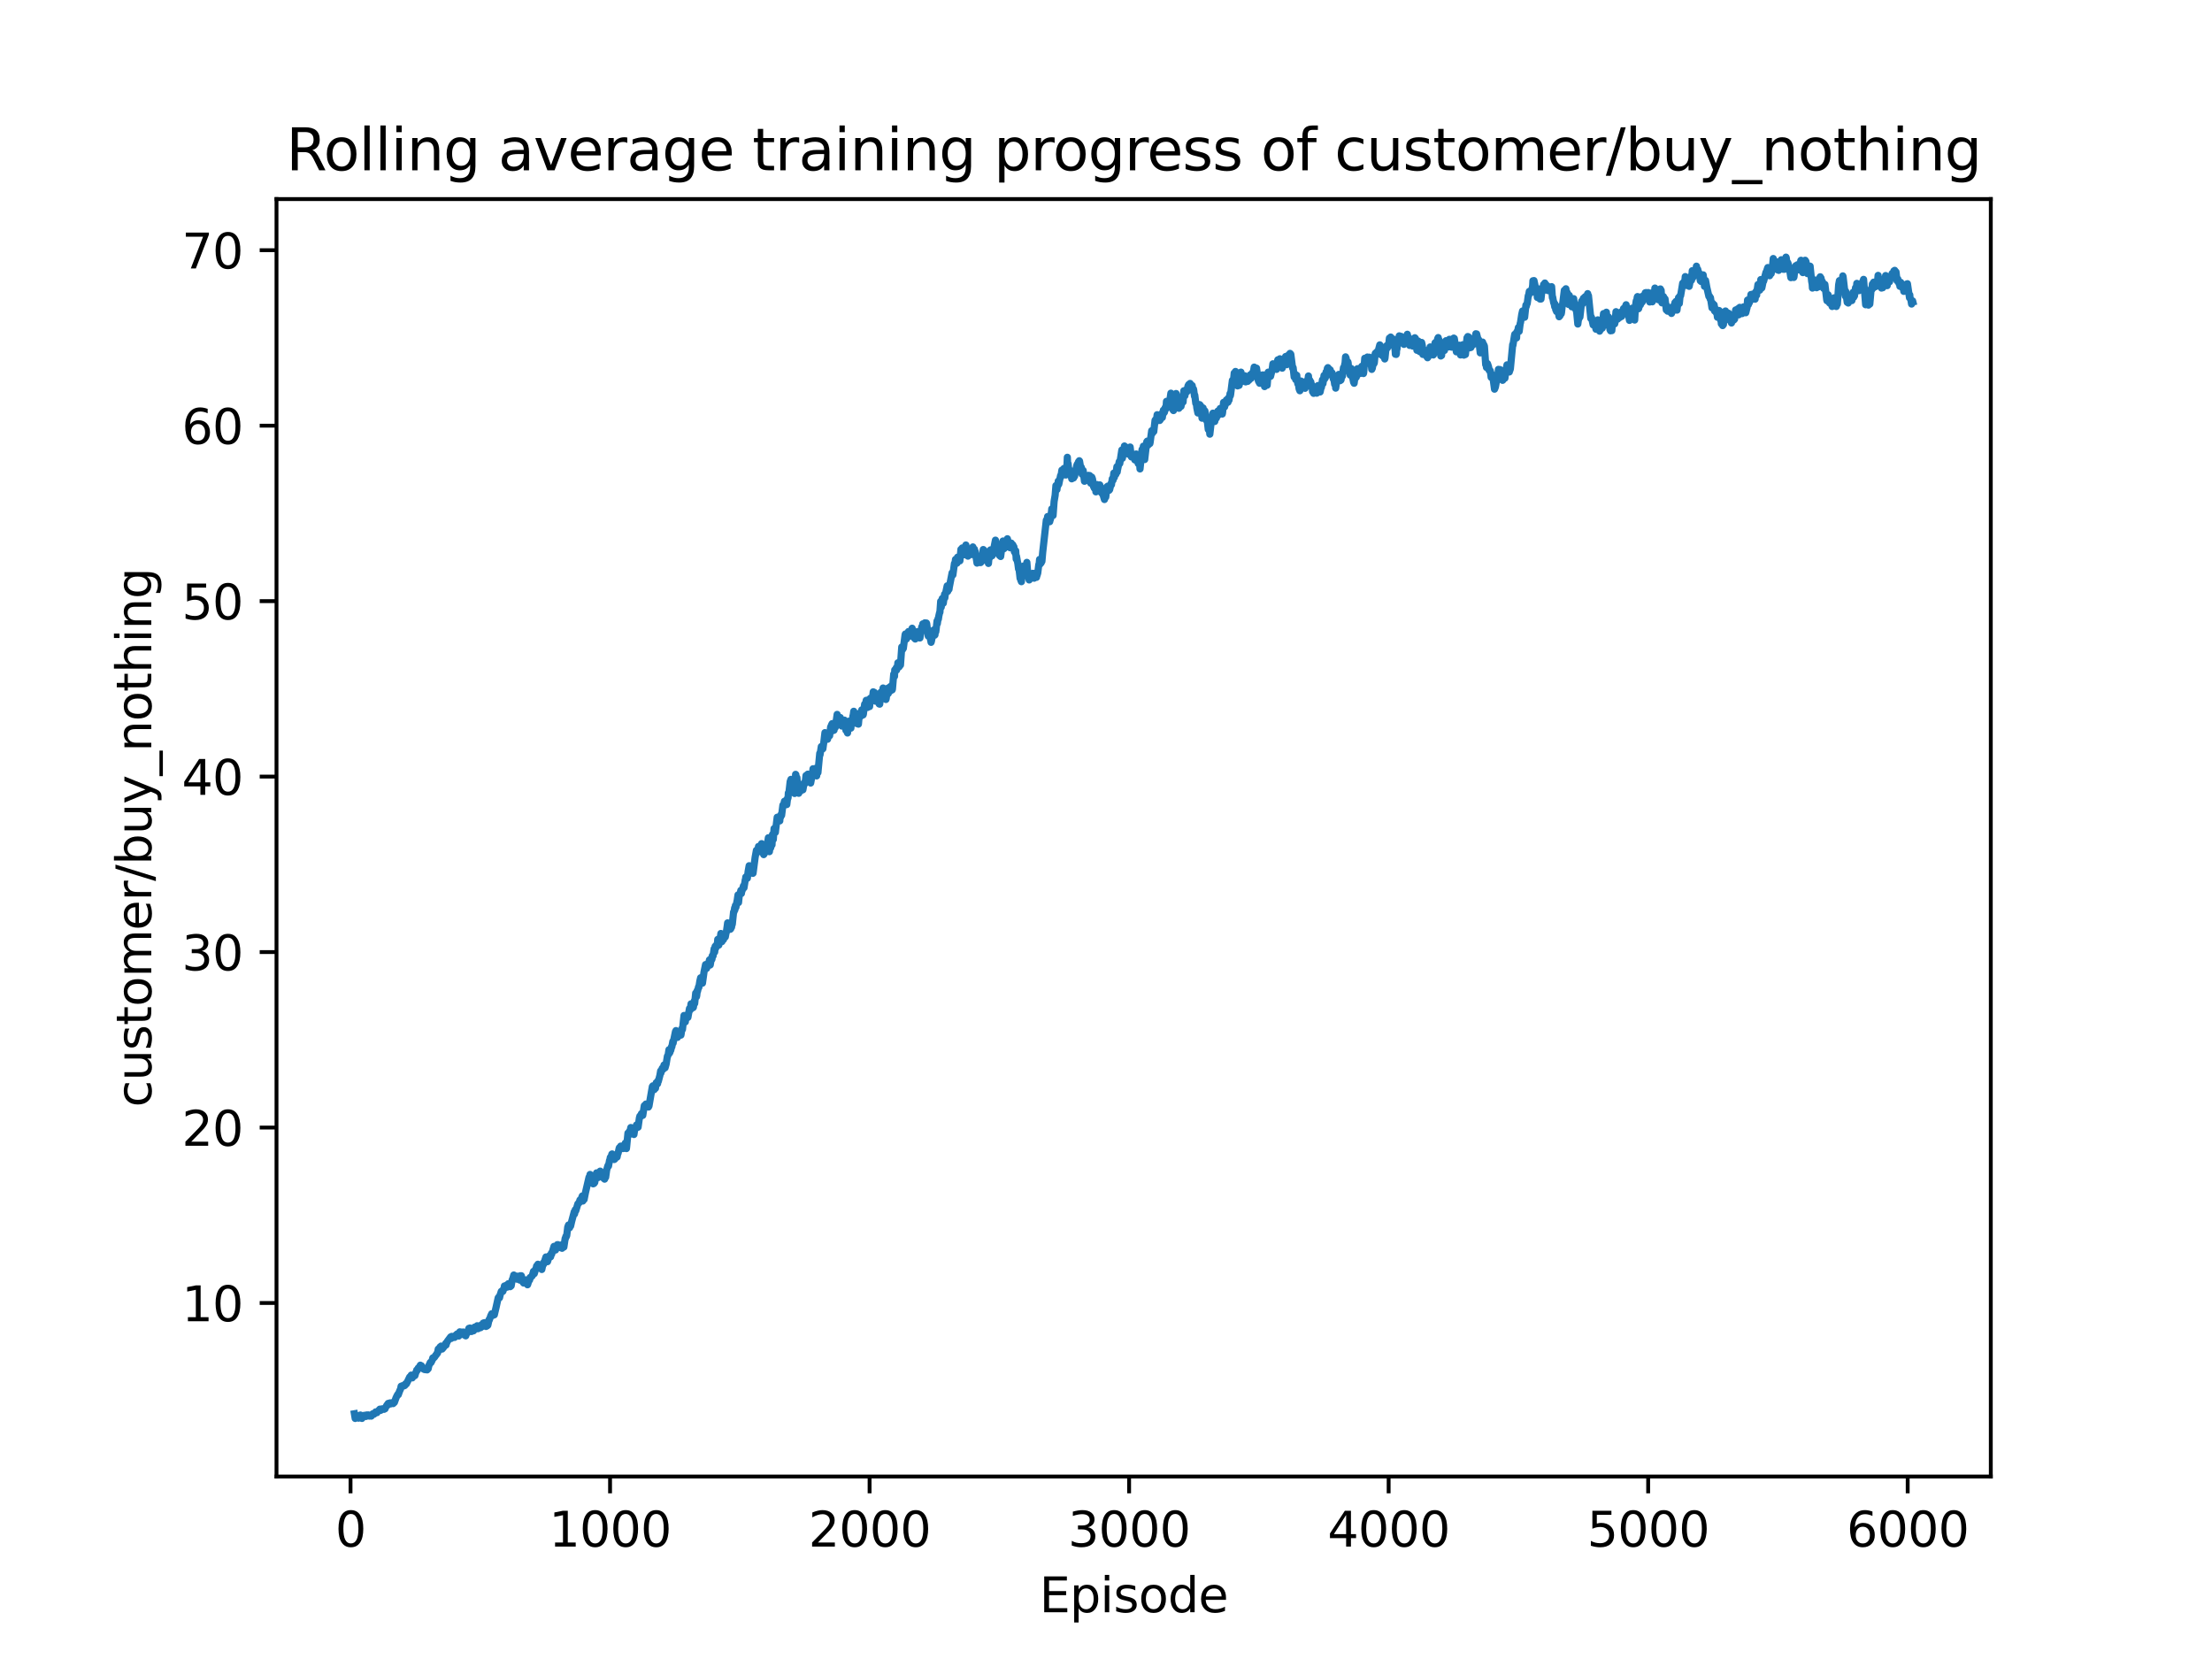 <?xml version="1.0" encoding="utf-8" standalone="no"?>
<!DOCTYPE svg PUBLIC "-//W3C//DTD SVG 1.1//EN"
  "http://www.w3.org/Graphics/SVG/1.1/DTD/svg11.dtd">
<svg xmlns:xlink="http://www.w3.org/1999/xlink" width="460.8pt" height="345.6pt" viewBox="0 0 460.8 345.6" xmlns="http://www.w3.org/2000/svg" version="1.1">
 <defs>
  <style type="text/css">*{stroke-linejoin: round; stroke-linecap: butt}</style>
 </defs>
 <g id="figure_1">
  <g id="patch_1">
   <path d="M 0 345.6 
L 460.8 345.6 
L 460.8 0 
L 0 0 
z
" style="fill: #ffffff"/>
  </g>
  <g id="axes_1">
   <g id="patch_2">
    <path d="M 57.6 307.584 
L 414.72 307.584 
L 414.72 41.472 
L 57.6 41.472 
z
" style="fill: #ffffff"/>
   </g>
   <g id="matplotlib.axis_1">
    <g id="xtick_1">
     <g id="line2d_1">
      <defs>
       <path id="m778409f76c" d="M 0 0 
L 0 3.5 
" style="stroke: #000000; stroke-width: 0.8"/>
      </defs>
      <g>
       <use xlink:href="#m778409f76c" x="73.022" y="307.584" style="stroke: #000000; stroke-width: 0.8"/>
      </g>
     </g>
     <g id="text_1">
      <!-- 0 -->
      <g transform="translate(69.841 322.182)scale(0.1 -0.1)">
       <defs>
        <path id="DejaVuSans-30" d="M 2034 4250 
Q 1547 4250 1301 3770 
Q 1056 3291 1056 2328 
Q 1056 1369 1301 889 
Q 1547 409 2034 409 
Q 2525 409 2770 889 
Q 3016 1369 3016 2328 
Q 3016 3291 2770 3770 
Q 2525 4250 2034 4250 
z
M 2034 4750 
Q 2819 4750 3233 4129 
Q 3647 3509 3647 2328 
Q 3647 1150 3233 529 
Q 2819 -91 2034 -91 
Q 1250 -91 836 529 
Q 422 1150 422 2328 
Q 422 3509 836 4129 
Q 1250 4750 2034 4750 
z
" transform="scale(0.016)"/>
       </defs>
       <use xlink:href="#DejaVuSans-30"/>
      </g>
     </g>
    </g>
    <g id="xtick_2">
     <g id="line2d_2">
      <g>
       <use xlink:href="#m778409f76c" x="127.086" y="307.584" style="stroke: #000000; stroke-width: 0.8"/>
      </g>
     </g>
     <g id="text_2">
      <!-- 1000 -->
      <g transform="translate(114.361 322.182)scale(0.1 -0.1)">
       <defs>
        <path id="DejaVuSans-31" d="M 794 531 
L 1825 531 
L 1825 4091 
L 703 3866 
L 703 4441 
L 1819 4666 
L 2450 4666 
L 2450 531 
L 3481 531 
L 3481 0 
L 794 0 
L 794 531 
z
" transform="scale(0.016)"/>
       </defs>
       <use xlink:href="#DejaVuSans-31"/>
       <use xlink:href="#DejaVuSans-30" x="63.623"/>
       <use xlink:href="#DejaVuSans-30" x="127.246"/>
       <use xlink:href="#DejaVuSans-30" x="190.869"/>
      </g>
     </g>
    </g>
    <g id="xtick_3">
     <g id="line2d_3">
      <g>
       <use xlink:href="#m778409f76c" x="181.15" y="307.584" style="stroke: #000000; stroke-width: 0.8"/>
      </g>
     </g>
     <g id="text_3">
      <!-- 2000 -->
      <g transform="translate(168.425 322.182)scale(0.1 -0.1)">
       <defs>
        <path id="DejaVuSans-32" d="M 1228 531 
L 3431 531 
L 3431 0 
L 469 0 
L 469 531 
Q 828 903 1448 1529 
Q 2069 2156 2228 2338 
Q 2531 2678 2651 2914 
Q 2772 3150 2772 3378 
Q 2772 3750 2511 3984 
Q 2250 4219 1831 4219 
Q 1534 4219 1204 4116 
Q 875 4013 500 3803 
L 500 4441 
Q 881 4594 1212 4672 
Q 1544 4750 1819 4750 
Q 2544 4750 2975 4387 
Q 3406 4025 3406 3419 
Q 3406 3131 3298 2873 
Q 3191 2616 2906 2266 
Q 2828 2175 2409 1742 
Q 1991 1309 1228 531 
z
" transform="scale(0.016)"/>
       </defs>
       <use xlink:href="#DejaVuSans-32"/>
       <use xlink:href="#DejaVuSans-30" x="63.623"/>
       <use xlink:href="#DejaVuSans-30" x="127.246"/>
       <use xlink:href="#DejaVuSans-30" x="190.869"/>
      </g>
     </g>
    </g>
    <g id="xtick_4">
     <g id="line2d_4">
      <g>
       <use xlink:href="#m778409f76c" x="235.214" y="307.584" style="stroke: #000000; stroke-width: 0.8"/>
      </g>
     </g>
     <g id="text_4">
      <!-- 3000 -->
      <g transform="translate(222.489 322.182)scale(0.1 -0.1)">
       <defs>
        <path id="DejaVuSans-33" d="M 2597 2516 
Q 3050 2419 3304 2112 
Q 3559 1806 3559 1356 
Q 3559 666 3084 287 
Q 2609 -91 1734 -91 
Q 1441 -91 1130 -33 
Q 819 25 488 141 
L 488 750 
Q 750 597 1062 519 
Q 1375 441 1716 441 
Q 2309 441 2620 675 
Q 2931 909 2931 1356 
Q 2931 1769 2642 2001 
Q 2353 2234 1838 2234 
L 1294 2234 
L 1294 2753 
L 1863 2753 
Q 2328 2753 2575 2939 
Q 2822 3125 2822 3475 
Q 2822 3834 2567 4026 
Q 2313 4219 1838 4219 
Q 1578 4219 1281 4162 
Q 984 4106 628 3988 
L 628 4550 
Q 988 4650 1302 4700 
Q 1616 4750 1894 4750 
Q 2613 4750 3031 4423 
Q 3450 4097 3450 3541 
Q 3450 3153 3228 2886 
Q 3006 2619 2597 2516 
z
" transform="scale(0.016)"/>
       </defs>
       <use xlink:href="#DejaVuSans-33"/>
       <use xlink:href="#DejaVuSans-30" x="63.623"/>
       <use xlink:href="#DejaVuSans-30" x="127.246"/>
       <use xlink:href="#DejaVuSans-30" x="190.869"/>
      </g>
     </g>
    </g>
    <g id="xtick_5">
     <g id="line2d_5">
      <g>
       <use xlink:href="#m778409f76c" x="289.278" y="307.584" style="stroke: #000000; stroke-width: 0.8"/>
      </g>
     </g>
     <g id="text_5">
      <!-- 4000 -->
      <g transform="translate(276.553 322.182)scale(0.1 -0.1)">
       <defs>
        <path id="DejaVuSans-34" d="M 2419 4116 
L 825 1625 
L 2419 1625 
L 2419 4116 
z
M 2253 4666 
L 3047 4666 
L 3047 1625 
L 3713 1625 
L 3713 1100 
L 3047 1100 
L 3047 0 
L 2419 0 
L 2419 1100 
L 313 1100 
L 313 1709 
L 2253 4666 
z
" transform="scale(0.016)"/>
       </defs>
       <use xlink:href="#DejaVuSans-34"/>
       <use xlink:href="#DejaVuSans-30" x="63.623"/>
       <use xlink:href="#DejaVuSans-30" x="127.246"/>
       <use xlink:href="#DejaVuSans-30" x="190.869"/>
      </g>
     </g>
    </g>
    <g id="xtick_6">
     <g id="line2d_6">
      <g>
       <use xlink:href="#m778409f76c" x="343.342" y="307.584" style="stroke: #000000; stroke-width: 0.8"/>
      </g>
     </g>
     <g id="text_6">
      <!-- 5000 -->
      <g transform="translate(330.617 322.182)scale(0.1 -0.1)">
       <defs>
        <path id="DejaVuSans-35" d="M 691 4666 
L 3169 4666 
L 3169 4134 
L 1269 4134 
L 1269 2991 
Q 1406 3038 1543 3061 
Q 1681 3084 1819 3084 
Q 2600 3084 3056 2656 
Q 3513 2228 3513 1497 
Q 3513 744 3044 326 
Q 2575 -91 1722 -91 
Q 1428 -91 1123 -41 
Q 819 9 494 109 
L 494 744 
Q 775 591 1075 516 
Q 1375 441 1709 441 
Q 2250 441 2565 725 
Q 2881 1009 2881 1497 
Q 2881 1984 2565 2268 
Q 2250 2553 1709 2553 
Q 1456 2553 1204 2497 
Q 953 2441 691 2322 
L 691 4666 
z
" transform="scale(0.016)"/>
       </defs>
       <use xlink:href="#DejaVuSans-35"/>
       <use xlink:href="#DejaVuSans-30" x="63.623"/>
       <use xlink:href="#DejaVuSans-30" x="127.246"/>
       <use xlink:href="#DejaVuSans-30" x="190.869"/>
      </g>
     </g>
    </g>
    <g id="xtick_7">
     <g id="line2d_7">
      <g>
       <use xlink:href="#m778409f76c" x="397.406" y="307.584" style="stroke: #000000; stroke-width: 0.8"/>
      </g>
     </g>
     <g id="text_7">
      <!-- 6000 -->
      <g transform="translate(384.681 322.182)scale(0.1 -0.1)">
       <defs>
        <path id="DejaVuSans-36" d="M 2113 2584 
Q 1688 2584 1439 2293 
Q 1191 2003 1191 1497 
Q 1191 994 1439 701 
Q 1688 409 2113 409 
Q 2538 409 2786 701 
Q 3034 994 3034 1497 
Q 3034 2003 2786 2293 
Q 2538 2584 2113 2584 
z
M 3366 4563 
L 3366 3988 
Q 3128 4100 2886 4159 
Q 2644 4219 2406 4219 
Q 1781 4219 1451 3797 
Q 1122 3375 1075 2522 
Q 1259 2794 1537 2939 
Q 1816 3084 2150 3084 
Q 2853 3084 3261 2657 
Q 3669 2231 3669 1497 
Q 3669 778 3244 343 
Q 2819 -91 2113 -91 
Q 1303 -91 875 529 
Q 447 1150 447 2328 
Q 447 3434 972 4092 
Q 1497 4750 2381 4750 
Q 2619 4750 2861 4703 
Q 3103 4656 3366 4563 
z
" transform="scale(0.016)"/>
       </defs>
       <use xlink:href="#DejaVuSans-36"/>
       <use xlink:href="#DejaVuSans-30" x="63.623"/>
       <use xlink:href="#DejaVuSans-30" x="127.246"/>
       <use xlink:href="#DejaVuSans-30" x="190.869"/>
      </g>
     </g>
    </g>
    <g id="text_8">
     <!-- Episode -->
     <g transform="translate(216.523 335.861)scale(0.1 -0.1)">
      <defs>
       <path id="DejaVuSans-45" d="M 628 4666 
L 3578 4666 
L 3578 4134 
L 1259 4134 
L 1259 2753 
L 3481 2753 
L 3481 2222 
L 1259 2222 
L 1259 531 
L 3634 531 
L 3634 0 
L 628 0 
L 628 4666 
z
" transform="scale(0.016)"/>
       <path id="DejaVuSans-70" d="M 1159 525 
L 1159 -1331 
L 581 -1331 
L 581 3500 
L 1159 3500 
L 1159 2969 
Q 1341 3281 1617 3432 
Q 1894 3584 2278 3584 
Q 2916 3584 3314 3078 
Q 3713 2572 3713 1747 
Q 3713 922 3314 415 
Q 2916 -91 2278 -91 
Q 1894 -91 1617 61 
Q 1341 213 1159 525 
z
M 3116 1747 
Q 3116 2381 2855 2742 
Q 2594 3103 2138 3103 
Q 1681 3103 1420 2742 
Q 1159 2381 1159 1747 
Q 1159 1113 1420 752 
Q 1681 391 2138 391 
Q 2594 391 2855 752 
Q 3116 1113 3116 1747 
z
" transform="scale(0.016)"/>
       <path id="DejaVuSans-69" d="M 603 3500 
L 1178 3500 
L 1178 0 
L 603 0 
L 603 3500 
z
M 603 4863 
L 1178 4863 
L 1178 4134 
L 603 4134 
L 603 4863 
z
" transform="scale(0.016)"/>
       <path id="DejaVuSans-73" d="M 2834 3397 
L 2834 2853 
Q 2591 2978 2328 3040 
Q 2066 3103 1784 3103 
Q 1356 3103 1142 2972 
Q 928 2841 928 2578 
Q 928 2378 1081 2264 
Q 1234 2150 1697 2047 
L 1894 2003 
Q 2506 1872 2764 1633 
Q 3022 1394 3022 966 
Q 3022 478 2636 193 
Q 2250 -91 1575 -91 
Q 1294 -91 989 -36 
Q 684 19 347 128 
L 347 722 
Q 666 556 975 473 
Q 1284 391 1588 391 
Q 1994 391 2212 530 
Q 2431 669 2431 922 
Q 2431 1156 2273 1281 
Q 2116 1406 1581 1522 
L 1381 1569 
Q 847 1681 609 1914 
Q 372 2147 372 2553 
Q 372 3047 722 3315 
Q 1072 3584 1716 3584 
Q 2034 3584 2315 3537 
Q 2597 3491 2834 3397 
z
" transform="scale(0.016)"/>
       <path id="DejaVuSans-6f" d="M 1959 3097 
Q 1497 3097 1228 2736 
Q 959 2375 959 1747 
Q 959 1119 1226 758 
Q 1494 397 1959 397 
Q 2419 397 2687 759 
Q 2956 1122 2956 1747 
Q 2956 2369 2687 2733 
Q 2419 3097 1959 3097 
z
M 1959 3584 
Q 2709 3584 3137 3096 
Q 3566 2609 3566 1747 
Q 3566 888 3137 398 
Q 2709 -91 1959 -91 
Q 1206 -91 779 398 
Q 353 888 353 1747 
Q 353 2609 779 3096 
Q 1206 3584 1959 3584 
z
" transform="scale(0.016)"/>
       <path id="DejaVuSans-64" d="M 2906 2969 
L 2906 4863 
L 3481 4863 
L 3481 0 
L 2906 0 
L 2906 525 
Q 2725 213 2448 61 
Q 2172 -91 1784 -91 
Q 1150 -91 751 415 
Q 353 922 353 1747 
Q 353 2572 751 3078 
Q 1150 3584 1784 3584 
Q 2172 3584 2448 3432 
Q 2725 3281 2906 2969 
z
M 947 1747 
Q 947 1113 1208 752 
Q 1469 391 1925 391 
Q 2381 391 2643 752 
Q 2906 1113 2906 1747 
Q 2906 2381 2643 2742 
Q 2381 3103 1925 3103 
Q 1469 3103 1208 2742 
Q 947 2381 947 1747 
z
" transform="scale(0.016)"/>
       <path id="DejaVuSans-65" d="M 3597 1894 
L 3597 1613 
L 953 1613 
Q 991 1019 1311 708 
Q 1631 397 2203 397 
Q 2534 397 2845 478 
Q 3156 559 3463 722 
L 3463 178 
Q 3153 47 2828 -22 
Q 2503 -91 2169 -91 
Q 1331 -91 842 396 
Q 353 884 353 1716 
Q 353 2575 817 3079 
Q 1281 3584 2069 3584 
Q 2775 3584 3186 3129 
Q 3597 2675 3597 1894 
z
M 3022 2063 
Q 3016 2534 2758 2815 
Q 2500 3097 2075 3097 
Q 1594 3097 1305 2825 
Q 1016 2553 972 2059 
L 3022 2063 
z
" transform="scale(0.016)"/>
      </defs>
      <use xlink:href="#DejaVuSans-45"/>
      <use xlink:href="#DejaVuSans-70" x="63.184"/>
      <use xlink:href="#DejaVuSans-69" x="126.66"/>
      <use xlink:href="#DejaVuSans-73" x="154.443"/>
      <use xlink:href="#DejaVuSans-6f" x="206.543"/>
      <use xlink:href="#DejaVuSans-64" x="267.725"/>
      <use xlink:href="#DejaVuSans-65" x="331.201"/>
     </g>
    </g>
   </g>
   <g id="matplotlib.axis_2">
    <g id="ytick_1">
     <g id="line2d_8">
      <defs>
       <path id="m890028355c" d="M 0 0 
L -3.5 0 
" style="stroke: #000000; stroke-width: 0.8"/>
      </defs>
      <g>
       <use xlink:href="#m890028355c" x="57.6" y="271.44" style="stroke: #000000; stroke-width: 0.8"/>
      </g>
     </g>
     <g id="text_9">
      <!-- 10 -->
      <g transform="translate(37.875 275.239)scale(0.1 -0.1)">
       <use xlink:href="#DejaVuSans-31"/>
       <use xlink:href="#DejaVuSans-30" x="63.623"/>
      </g>
     </g>
    </g>
    <g id="ytick_2">
     <g id="line2d_9">
      <g>
       <use xlink:href="#m890028355c" x="57.6" y="234.887" style="stroke: #000000; stroke-width: 0.8"/>
      </g>
     </g>
     <g id="text_10">
      <!-- 20 -->
      <g transform="translate(37.875 238.686)scale(0.1 -0.1)">
       <use xlink:href="#DejaVuSans-32"/>
       <use xlink:href="#DejaVuSans-30" x="63.623"/>
      </g>
     </g>
    </g>
    <g id="ytick_3">
     <g id="line2d_10">
      <g>
       <use xlink:href="#m890028355c" x="57.6" y="198.333" style="stroke: #000000; stroke-width: 0.8"/>
      </g>
     </g>
     <g id="text_11">
      <!-- 30 -->
      <g transform="translate(37.875 202.133)scale(0.1 -0.1)">
       <use xlink:href="#DejaVuSans-33"/>
       <use xlink:href="#DejaVuSans-30" x="63.623"/>
      </g>
     </g>
    </g>
    <g id="ytick_4">
     <g id="line2d_11">
      <g>
       <use xlink:href="#m890028355c" x="57.6" y="161.78" style="stroke: #000000; stroke-width: 0.8"/>
      </g>
     </g>
     <g id="text_12">
      <!-- 40 -->
      <g transform="translate(37.875 165.579)scale(0.1 -0.1)">
       <use xlink:href="#DejaVuSans-34"/>
       <use xlink:href="#DejaVuSans-30" x="63.623"/>
      </g>
     </g>
    </g>
    <g id="ytick_5">
     <g id="line2d_12">
      <g>
       <use xlink:href="#m890028355c" x="57.6" y="125.227" style="stroke: #000000; stroke-width: 0.8"/>
      </g>
     </g>
     <g id="text_13">
      <!-- 50 -->
      <g transform="translate(37.875 129.026)scale(0.1 -0.1)">
       <use xlink:href="#DejaVuSans-35"/>
       <use xlink:href="#DejaVuSans-30" x="63.623"/>
      </g>
     </g>
    </g>
    <g id="ytick_6">
     <g id="line2d_13">
      <g>
       <use xlink:href="#m890028355c" x="57.6" y="88.674" style="stroke: #000000; stroke-width: 0.8"/>
      </g>
     </g>
     <g id="text_14">
      <!-- 60 -->
      <g transform="translate(37.875 92.473)scale(0.1 -0.1)">
       <use xlink:href="#DejaVuSans-36"/>
       <use xlink:href="#DejaVuSans-30" x="63.623"/>
      </g>
     </g>
    </g>
    <g id="ytick_7">
     <g id="line2d_14">
      <g>
       <use xlink:href="#m890028355c" x="57.6" y="52.12" style="stroke: #000000; stroke-width: 0.8"/>
      </g>
     </g>
     <g id="text_15">
      <!-- 70 -->
      <g transform="translate(37.875 55.92)scale(0.1 -0.1)">
       <defs>
        <path id="DejaVuSans-37" d="M 525 4666 
L 3525 4666 
L 3525 4397 
L 1831 0 
L 1172 0 
L 2766 4134 
L 525 4134 
L 525 4666 
z
" transform="scale(0.016)"/>
       </defs>
       <use xlink:href="#DejaVuSans-37"/>
       <use xlink:href="#DejaVuSans-30" x="63.623"/>
      </g>
     </g>
    </g>
    <g id="text_16">
     <!-- customer/buy_nothing -->
     <g transform="translate(31.517 230.648)rotate(-90)scale(0.1 -0.1)">
      <defs>
       <path id="DejaVuSans-63" d="M 3122 3366 
L 3122 2828 
Q 2878 2963 2633 3030 
Q 2388 3097 2138 3097 
Q 1578 3097 1268 2742 
Q 959 2388 959 1747 
Q 959 1106 1268 751 
Q 1578 397 2138 397 
Q 2388 397 2633 464 
Q 2878 531 3122 666 
L 3122 134 
Q 2881 22 2623 -34 
Q 2366 -91 2075 -91 
Q 1284 -91 818 406 
Q 353 903 353 1747 
Q 353 2603 823 3093 
Q 1294 3584 2113 3584 
Q 2378 3584 2631 3529 
Q 2884 3475 3122 3366 
z
" transform="scale(0.016)"/>
       <path id="DejaVuSans-75" d="M 544 1381 
L 544 3500 
L 1119 3500 
L 1119 1403 
Q 1119 906 1312 657 
Q 1506 409 1894 409 
Q 2359 409 2629 706 
Q 2900 1003 2900 1516 
L 2900 3500 
L 3475 3500 
L 3475 0 
L 2900 0 
L 2900 538 
Q 2691 219 2414 64 
Q 2138 -91 1772 -91 
Q 1169 -91 856 284 
Q 544 659 544 1381 
z
M 1991 3584 
L 1991 3584 
z
" transform="scale(0.016)"/>
       <path id="DejaVuSans-74" d="M 1172 4494 
L 1172 3500 
L 2356 3500 
L 2356 3053 
L 1172 3053 
L 1172 1153 
Q 1172 725 1289 603 
Q 1406 481 1766 481 
L 2356 481 
L 2356 0 
L 1766 0 
Q 1100 0 847 248 
Q 594 497 594 1153 
L 594 3053 
L 172 3053 
L 172 3500 
L 594 3500 
L 594 4494 
L 1172 4494 
z
" transform="scale(0.016)"/>
       <path id="DejaVuSans-6d" d="M 3328 2828 
Q 3544 3216 3844 3400 
Q 4144 3584 4550 3584 
Q 5097 3584 5394 3201 
Q 5691 2819 5691 2113 
L 5691 0 
L 5113 0 
L 5113 2094 
Q 5113 2597 4934 2840 
Q 4756 3084 4391 3084 
Q 3944 3084 3684 2787 
Q 3425 2491 3425 1978 
L 3425 0 
L 2847 0 
L 2847 2094 
Q 2847 2600 2669 2842 
Q 2491 3084 2119 3084 
Q 1678 3084 1418 2786 
Q 1159 2488 1159 1978 
L 1159 0 
L 581 0 
L 581 3500 
L 1159 3500 
L 1159 2956 
Q 1356 3278 1631 3431 
Q 1906 3584 2284 3584 
Q 2666 3584 2933 3390 
Q 3200 3197 3328 2828 
z
" transform="scale(0.016)"/>
       <path id="DejaVuSans-72" d="M 2631 2963 
Q 2534 3019 2420 3045 
Q 2306 3072 2169 3072 
Q 1681 3072 1420 2755 
Q 1159 2438 1159 1844 
L 1159 0 
L 581 0 
L 581 3500 
L 1159 3500 
L 1159 2956 
Q 1341 3275 1631 3429 
Q 1922 3584 2338 3584 
Q 2397 3584 2469 3576 
Q 2541 3569 2628 3553 
L 2631 2963 
z
" transform="scale(0.016)"/>
       <path id="DejaVuSans-2f" d="M 1625 4666 
L 2156 4666 
L 531 -594 
L 0 -594 
L 1625 4666 
z
" transform="scale(0.016)"/>
       <path id="DejaVuSans-62" d="M 3116 1747 
Q 3116 2381 2855 2742 
Q 2594 3103 2138 3103 
Q 1681 3103 1420 2742 
Q 1159 2381 1159 1747 
Q 1159 1113 1420 752 
Q 1681 391 2138 391 
Q 2594 391 2855 752 
Q 3116 1113 3116 1747 
z
M 1159 2969 
Q 1341 3281 1617 3432 
Q 1894 3584 2278 3584 
Q 2916 3584 3314 3078 
Q 3713 2572 3713 1747 
Q 3713 922 3314 415 
Q 2916 -91 2278 -91 
Q 1894 -91 1617 61 
Q 1341 213 1159 525 
L 1159 0 
L 581 0 
L 581 4863 
L 1159 4863 
L 1159 2969 
z
" transform="scale(0.016)"/>
       <path id="DejaVuSans-79" d="M 2059 -325 
Q 1816 -950 1584 -1140 
Q 1353 -1331 966 -1331 
L 506 -1331 
L 506 -850 
L 844 -850 
Q 1081 -850 1212 -737 
Q 1344 -625 1503 -206 
L 1606 56 
L 191 3500 
L 800 3500 
L 1894 763 
L 2988 3500 
L 3597 3500 
L 2059 -325 
z
" transform="scale(0.016)"/>
       <path id="DejaVuSans-5f" d="M 3263 -1063 
L 3263 -1509 
L -63 -1509 
L -63 -1063 
L 3263 -1063 
z
" transform="scale(0.016)"/>
       <path id="DejaVuSans-6e" d="M 3513 2113 
L 3513 0 
L 2938 0 
L 2938 2094 
Q 2938 2591 2744 2837 
Q 2550 3084 2163 3084 
Q 1697 3084 1428 2787 
Q 1159 2491 1159 1978 
L 1159 0 
L 581 0 
L 581 3500 
L 1159 3500 
L 1159 2956 
Q 1366 3272 1645 3428 
Q 1925 3584 2291 3584 
Q 2894 3584 3203 3211 
Q 3513 2838 3513 2113 
z
" transform="scale(0.016)"/>
       <path id="DejaVuSans-68" d="M 3513 2113 
L 3513 0 
L 2938 0 
L 2938 2094 
Q 2938 2591 2744 2837 
Q 2550 3084 2163 3084 
Q 1697 3084 1428 2787 
Q 1159 2491 1159 1978 
L 1159 0 
L 581 0 
L 581 4863 
L 1159 4863 
L 1159 2956 
Q 1366 3272 1645 3428 
Q 1925 3584 2291 3584 
Q 2894 3584 3203 3211 
Q 3513 2838 3513 2113 
z
" transform="scale(0.016)"/>
       <path id="DejaVuSans-67" d="M 2906 1791 
Q 2906 2416 2648 2759 
Q 2391 3103 1925 3103 
Q 1463 3103 1205 2759 
Q 947 2416 947 1791 
Q 947 1169 1205 825 
Q 1463 481 1925 481 
Q 2391 481 2648 825 
Q 2906 1169 2906 1791 
z
M 3481 434 
Q 3481 -459 3084 -895 
Q 2688 -1331 1869 -1331 
Q 1566 -1331 1297 -1286 
Q 1028 -1241 775 -1147 
L 775 -588 
Q 1028 -725 1275 -790 
Q 1522 -856 1778 -856 
Q 2344 -856 2625 -561 
Q 2906 -266 2906 331 
L 2906 616 
Q 2728 306 2450 153 
Q 2172 0 1784 0 
Q 1141 0 747 490 
Q 353 981 353 1791 
Q 353 2603 747 3093 
Q 1141 3584 1784 3584 
Q 2172 3584 2450 3431 
Q 2728 3278 2906 2969 
L 2906 3500 
L 3481 3500 
L 3481 434 
z
" transform="scale(0.016)"/>
      </defs>
      <use xlink:href="#DejaVuSans-63"/>
      <use xlink:href="#DejaVuSans-75" x="54.98"/>
      <use xlink:href="#DejaVuSans-73" x="118.359"/>
      <use xlink:href="#DejaVuSans-74" x="170.459"/>
      <use xlink:href="#DejaVuSans-6f" x="209.668"/>
      <use xlink:href="#DejaVuSans-6d" x="270.85"/>
      <use xlink:href="#DejaVuSans-65" x="368.262"/>
      <use xlink:href="#DejaVuSans-72" x="429.785"/>
      <use xlink:href="#DejaVuSans-2f" x="470.898"/>
      <use xlink:href="#DejaVuSans-62" x="504.59"/>
      <use xlink:href="#DejaVuSans-75" x="568.066"/>
      <use xlink:href="#DejaVuSans-79" x="631.445"/>
      <use xlink:href="#DejaVuSans-5f" x="690.625"/>
      <use xlink:href="#DejaVuSans-6e" x="740.625"/>
      <use xlink:href="#DejaVuSans-6f" x="804.004"/>
      <use xlink:href="#DejaVuSans-74" x="865.186"/>
      <use xlink:href="#DejaVuSans-68" x="904.395"/>
      <use xlink:href="#DejaVuSans-69" x="967.773"/>
      <use xlink:href="#DejaVuSans-6e" x="995.557"/>
      <use xlink:href="#DejaVuSans-67" x="1058.936"/>
     </g>
    </g>
   </g>
   <g id="line2d_15">
    <path d="M 73.833 294.514 
L 73.995 295.488 
L 74.157 295.033 
L 74.211 295.12 
L 74.265 295.047 
L 74.373 294.918 
L 74.427 294.996 
L 74.698 295.428 
L 74.806 294.877 
L 74.86 295.043 
L 74.914 294.996 
L 74.968 295.249 
L 75.022 295.007 
L 75.076 294.778 
L 75.13 294.834 
L 75.401 295.484 
L 75.563 294.895 
L 75.617 295.088 
L 75.671 294.98 
L 75.725 295.092 
L 75.833 295.096 
L 75.941 294.834 
L 75.995 294.873 
L 76.103 295.073 
L 76.157 295.045 
L 76.212 295.078 
L 76.374 294.764 
L 76.428 294.8 
L 76.536 294.978 
L 76.698 294.749 
L 76.968 295.002 
L 77.077 294.959 
L 77.239 294.852 
L 77.347 294.996 
L 77.509 294.634 
L 77.563 294.748 
L 77.617 294.647 
L 77.671 294.506 
L 77.725 294.576 
L 77.888 294.617 
L 78.05 294.461 
L 78.104 294.449 
L 78.266 294.118 
L 78.374 294.212 
L 78.428 294.132 
L 78.482 294.204 
L 78.536 294.277 
L 78.59 294.168 
L 79.131 293.553 
L 79.293 293.806 
L 79.455 293.517 
L 79.618 293.589 
L 79.672 293.48 
L 79.726 293.517 
L 79.996 293.589 
L 80.158 293.336 
L 80.212 293.48 
L 80.266 293.336 
L 80.374 293.118 
L 80.537 292.829 
L 80.645 292.648 
L 80.699 292.757 
L 80.753 292.648 
L 80.861 292.358 
L 80.915 292.395 
L 81.131 292.431 
L 81.24 292.25 
L 81.294 292.286 
L 81.348 292.467 
L 81.402 292.431 
L 81.618 292.214 
L 81.888 292.395 
L 82.159 292.141 
L 82.483 291.236 
L 82.699 290.766 
L 82.915 290.404 
L 82.97 290.549 
L 83.24 289.789 
L 83.456 289.318 
L 83.564 288.775 
L 83.618 288.848 
L 83.672 288.775 
L 83.835 288.667 
L 83.889 288.775 
L 83.943 288.739 
L 84.159 288.703 
L 84.321 288.631 
L 84.483 288.269 
L 84.646 288.305 
L 84.916 287.762 
L 85.348 286.857 
L 85.402 286.894 
L 85.511 287.002 
L 85.673 286.459 
L 85.781 286.676 
L 85.889 287.038 
L 86.051 286.749 
L 86.105 286.749 
L 86.213 286.495 
L 86.267 286.604 
L 86.376 286.459 
L 86.43 286.568 
L 86.646 285.844 
L 86.754 285.699 
L 86.808 285.41 
L 86.862 285.518 
L 86.916 285.482 
L 87.132 284.975 
L 87.403 284.758 
L 87.565 284.396 
L 87.727 284.613 
L 87.781 284.505 
L 87.835 284.613 
L 87.998 284.975 
L 88.16 285.156 
L 88.43 285.301 
L 88.484 285.12 
L 88.538 285.193 
L 88.592 285.193 
L 88.646 285.337 
L 88.808 285.012 
L 88.917 285.084 
L 88.971 285.373 
L 89.025 285.229 
L 89.187 285.156 
L 89.349 284.433 
L 89.457 284.252 
L 89.619 283.853 
L 89.673 283.89 
L 89.728 283.745 
L 89.782 283.853 
L 90.052 283.311 
L 90.16 282.876 
L 90.214 283.021 
L 90.539 282.695 
L 90.755 282.333 
L 90.863 282.261 
L 91.079 281.863 
L 91.133 281.899 
L 91.295 281.031 
L 91.349 281.139 
L 91.458 281.32 
L 91.512 281.211 
L 91.674 280.596 
L 91.782 280.777 
L 91.89 280.415 
L 92.106 281.031 
L 92.16 280.886 
L 92.269 280.85 
L 92.485 280.56 
L 92.647 280.198 
L 92.701 280.307 
L 92.863 279.836 
L 92.917 280.198 
L 92.971 279.872 
L 93.025 279.836 
L 93.188 279.438 
L 93.89 278.497 
L 93.999 278.823 
L 94.107 278.389 
L 94.161 278.642 
L 94.215 278.533 
L 94.377 278.461 
L 94.431 278.57 
L 94.593 278.389 
L 94.647 278.352 
L 94.701 278.606 
L 94.756 278.533 
L 95.026 278.063 
L 95.08 278.316 
L 95.134 278.244 
L 95.188 278.208 
L 95.242 277.882 
L 95.296 278.063 
L 95.458 277.882 
L 95.512 277.99 
L 95.566 278.316 
L 95.621 278.171 
L 95.783 277.448 
L 95.837 277.52 
L 95.891 277.773 
L 95.945 277.556 
L 95.999 277.484 
L 96.053 277.556 
L 96.215 277.773 
L 96.269 277.592 
L 96.323 277.629 
L 96.431 277.773 
L 96.486 277.484 
L 96.54 277.592 
L 96.594 277.629 
L 96.756 278.135 
L 96.918 277.846 
L 97.026 278.28 
L 97.188 277.809 
L 97.351 277.448 
L 97.405 277.629 
L 97.459 277.448 
L 97.621 276.869 
L 97.675 276.724 
L 97.729 276.905 
L 97.783 276.796 
L 97.837 276.796 
L 97.891 276.651 
L 97.945 276.796 
L 98.107 277.158 
L 98.162 277.049 
L 98.216 277.375 
L 98.27 277.23 
L 98.378 276.905 
L 98.432 277.049 
L 98.594 277.122 
L 98.648 277.23 
L 98.864 276.47 
L 98.918 276.615 
L 99.081 276.507 
L 99.189 276.832 
L 99.243 276.688 
L 99.405 276.181 
L 99.567 276.796 
L 99.675 276.724 
L 99.838 276.362 
L 99.946 276.615 
L 100 276.543 
L 100.054 276.47 
L 100.108 276.579 
L 100.162 276.072 
L 100.216 276.217 
L 100.378 276.253 
L 100.432 276.362 
L 100.648 275.638 
L 100.703 275.747 
L 100.757 275.783 
L 100.811 275.566 
L 100.865 275.783 
L 100.919 275.819 
L 101.027 275.529 
L 101.243 276.326 
L 101.297 276.217 
L 101.351 275.928 
L 101.405 276.072 
L 101.459 276.217 
L 101.514 276.036 
L 101.568 276.072 
L 101.622 276.072 
L 101.892 274.878 
L 101.946 274.95 
L 102.27 274.009 
L 102.324 274.082 
L 102.433 273.684 
L 102.487 273.865 
L 102.595 273.865 
L 102.649 273.828 
L 102.703 274.009 
L 102.757 273.937 
L 102.811 273.684 
L 102.865 273.72 
L 102.973 273.901 
L 103.189 272.996 
L 103.352 272.308 
L 103.784 270.354 
L 103.892 270.318 
L 103.946 270.137 
L 104 270.318 
L 104.055 270.354 
L 104.217 269.666 
L 104.433 269.015 
L 104.487 269.124 
L 104.703 268.798 
L 104.757 269.015 
L 104.92 268.545 
L 104.974 268.472 
L 105.082 267.893 
L 105.244 268.255 
L 105.298 268.183 
L 105.46 267.748 
L 105.568 267.784 
L 105.622 268.146 
L 105.676 268.038 
L 105.893 267.423 
L 106.109 267.821 
L 106.163 268.002 
L 106.217 267.712 
L 106.271 268.038 
L 106.325 268.002 
L 106.487 267.857 
L 106.704 266.59 
L 106.758 266.59 
L 107.028 265.613 
L 107.082 265.685 
L 107.298 266.301 
L 107.461 266.011 
L 107.515 266.12 
L 107.569 265.83 
L 107.623 266.12 
L 107.731 266.482 
L 107.947 265.866 
L 108.055 266.083 
L 108.163 266.047 
L 108.272 266.663 
L 108.38 265.758 
L 108.434 265.866 
L 108.542 265.975 
L 108.596 265.758 
L 108.812 266.699 
L 108.92 267.061 
L 109.082 267.278 
L 109.245 266.771 
L 109.353 266.735 
L 109.407 267.061 
L 109.461 266.771 
L 109.515 266.626 
L 109.731 267.314 
L 109.785 267.242 
L 109.839 267.35 
L 109.893 267.64 
L 109.948 267.495 
L 110.272 266.445 
L 110.326 266.663 
L 110.434 266.12 
L 110.488 266.192 
L 110.542 266.156 
L 110.704 265.903 
L 110.867 265.794 
L 111.137 264.853 
L 111.299 265.323 
L 111.623 264.274 
L 111.678 264.346 
L 111.786 263.731 
L 111.84 263.803 
L 112.002 263.622 
L 112.056 263.369 
L 112.11 263.514 
L 112.272 263.876 
L 112.597 264.021 
L 112.705 263.948 
L 112.867 264.455 
L 113.083 263.442 
L 113.137 263.442 
L 113.191 263.08 
L 113.245 263.369 
L 113.354 263.007 
L 113.732 261.849 
L 113.786 261.958 
L 113.948 262.754 
L 114.056 262.826 
L 114.435 261.668 
L 114.489 261.56 
L 114.651 261.777 
L 114.705 261.813 
L 114.813 261.306 
L 114.867 261.053 
L 114.921 261.27 
L 115.408 259.641 
L 115.624 260.257 
L 115.678 260.221 
L 115.732 260.401 
L 115.949 259.678 
L 116.003 259.714 
L 116.111 259.28 
L 116.165 259.352 
L 116.219 259.28 
L 116.381 259.859 
L 116.435 259.714 
L 116.489 259.641 
L 116.543 259.714 
L 116.597 259.859 
L 116.651 259.605 
L 116.706 259.895 
L 116.868 259.533 
L 116.922 259.352 
L 117.084 260.04 
L 117.354 259.497 
L 117.462 259.786 
L 117.733 257.977 
L 117.787 258.013 
L 117.895 257.542 
L 117.949 257.651 
L 118.057 257.398 
L 118.273 255.624 
L 118.436 255.19 
L 118.49 255.697 
L 118.544 255.407 
L 118.598 255.407 
L 118.652 255.769 
L 118.76 255.045 
L 118.868 255.407 
L 119.084 254.466 
L 119.625 252.439 
L 119.679 252.91 
L 119.733 252.693 
L 119.841 252.005 
L 119.949 252.222 
L 120.382 250.775 
L 120.436 250.775 
L 120.598 250.521 
L 120.652 250.557 
L 120.814 249.978 
L 120.923 250.196 
L 121.247 249.291 
L 121.301 249.146 
L 121.409 250.196 
L 121.463 249.87 
L 121.517 250.015 
L 121.625 249.616 
L 121.679 249.87 
L 121.95 248.495 
L 122.707 245.237 
L 122.761 245.454 
L 122.923 244.658 
L 123.139 245.853 
L 123.247 245.708 
L 123.409 246.033 
L 123.464 245.708 
L 123.518 245.961 
L 123.572 246.613 
L 123.626 246.432 
L 123.734 246.54 
L 123.896 246.323 
L 124.112 244.984 
L 124.166 245.02 
L 124.274 244.333 
L 124.329 244.586 
L 124.599 245.31 
L 124.707 244.622 
L 124.761 244.731 
L 124.869 244.694 
L 125.031 243.971 
L 125.085 244.26 
L 125.194 244.333 
L 125.356 245.02 
L 125.464 244.333 
L 125.572 244.875 
L 125.626 244.803 
L 125.68 244.875 
L 125.788 245.491 
L 125.842 245.382 
L 125.896 245.418 
L 125.95 245.635 
L 126.113 245.165 
L 126.167 245.237 
L 126.383 243.717 
L 126.599 242.957 
L 126.707 242.704 
L 126.761 242.921 
L 126.978 241.727 
L 127.032 241.763 
L 127.14 241.111 
L 127.194 241.22 
L 127.248 241.184 
L 127.464 240.424 
L 127.518 240.388 
L 127.626 241.184 
L 127.735 241.039 
L 127.789 241.256 
L 127.843 241.148 
L 127.897 241.22 
L 127.951 241.546 
L 128.005 241.401 
L 128.059 241.473 
L 128.221 241.039 
L 128.275 241.148 
L 128.329 241.111 
L 128.383 241.111 
L 128.491 240.677 
L 128.546 241.039 
L 128.708 240.207 
L 128.762 240.243 
L 128.978 239.23 
L 129.032 239.085 
L 129.086 239.266 
L 129.14 239.193 
L 129.302 238.759 
L 129.356 239.085 
L 129.411 238.94 
L 129.519 239.193 
L 129.627 238.723 
L 129.735 239.266 
L 129.789 238.94 
L 129.843 239.121 
L 129.897 239.121 
L 129.951 238.759 
L 130.005 239.23 
L 130.059 239.157 
L 130.222 238.723 
L 130.276 238.108 
L 130.33 238.18 
L 130.492 239.266 
L 130.546 238.831 
L 130.816 236.045 
L 130.978 236.479 
L 131.141 235.647 
L 131.195 235.9 
L 131.411 234.887 
L 131.627 235.466 
L 131.681 235.248 
L 131.735 235.393 
L 131.843 235.647 
L 131.952 236.189 
L 132.006 235.791 
L 132.06 236.334 
L 132.222 235.248 
L 132.384 234.742 
L 132.438 234.85 
L 132.6 234.344 
L 132.708 234.669 
L 132.763 234.887 
L 132.817 234.778 
L 132.925 234.814 
L 133.195 232.896 
L 133.303 232.498 
L 133.357 232.715 
L 133.411 232.643 
L 133.628 231.991 
L 133.736 232.136 
L 133.844 232.064 
L 133.898 232.353 
L 134.222 230.326 
L 134.276 230.399 
L 134.33 230.29 
L 134.384 230.326 
L 134.547 230.001 
L 134.763 230.507 
L 134.817 230.435 
L 134.871 230.399 
L 134.925 230.58 
L 134.979 230.507 
L 135.033 230.471 
L 135.087 230.616 
L 135.141 230.471 
L 135.195 230.399 
L 135.898 226.345 
L 136.006 226.201 
L 136.169 226.816 
L 136.277 226.997 
L 136.331 226.852 
L 136.439 226.056 
L 136.547 226.707 
L 136.709 225.549 
L 136.763 225.803 
L 136.817 225.911 
L 136.925 225.585 
L 136.98 225.766 
L 137.088 225.115 
L 137.142 225.26 
L 137.466 224.029 
L 137.628 223.088 
L 137.682 223.522 
L 137.736 223.197 
L 137.953 222.545 
L 138.061 222.835 
L 138.331 221.858 
L 138.439 222.039 
L 138.493 222.473 
L 138.547 222.437 
L 138.764 221.677 
L 139.034 220.012 
L 139.088 220.012 
L 139.196 219.722 
L 139.358 218.673 
L 139.466 219.397 
L 139.521 219.107 
L 139.575 219.18 
L 139.629 218.673 
L 139.683 218.709 
L 139.737 218.781 
L 139.899 218.021 
L 139.953 218.094 
L 140.115 217.225 
L 140.169 216.936 
L 140.223 217.298 
L 140.277 217.008 
L 140.71 214.909 
L 140.764 215.271 
L 140.818 214.692 
L 140.872 214.728 
L 141.142 216.103 
L 141.197 215.995 
L 141.305 215.741 
L 141.467 215.198 
L 141.521 215.235 
L 141.575 215.126 
L 141.683 215.307 
L 141.737 214.873 
L 141.791 215.054 
L 141.845 215.633 
L 141.899 215.343 
L 142.062 214.258 
L 142.17 214.438 
L 142.494 211.543 
L 142.548 211.833 
L 142.656 212.158 
L 142.764 212.882 
L 142.927 211.507 
L 143.089 211.977 
L 143.143 211.398 
L 143.197 211.796 
L 143.251 211.977 
L 143.305 211.941 
L 143.629 210.096 
L 143.683 210.313 
L 143.792 210.385 
L 143.954 209.118 
L 144.008 209.625 
L 144.116 209.915 
L 144.278 209.227 
L 144.386 209.915 
L 144.44 209.842 
L 144.657 208.467 
L 144.711 209.046 
L 144.927 206.874 
L 145.089 207.634 
L 145.143 207.381 
L 145.251 206.332 
L 145.305 206.513 
L 145.522 205.572 
L 145.576 205.716 
L 145.792 204.377 
L 145.954 203.69 
L 146.008 203.943 
L 146.17 204.775 
L 146.279 204.377 
L 146.333 204.812 
L 146.657 202.495 
L 146.981 200.939 
L 147.198 201.735 
L 147.252 201.554 
L 147.36 200.794 
L 147.468 201.265 
L 147.522 201.192 
L 147.63 200.469 
L 147.684 200.867 
L 147.738 200.505 
L 147.792 199.962 
L 147.846 200.324 
L 147.9 201.048 
L 147.955 201.011 
L 148.171 199.745 
L 148.225 199.528 
L 148.279 199.89 
L 148.333 199.745 
L 148.387 199.093 
L 148.495 199.13 
L 148.549 199.13 
L 148.765 197.646 
L 148.874 198.333 
L 148.928 197.899 
L 148.982 197.139 
L 149.036 197.211 
L 149.09 197.537 
L 149.144 196.958 
L 149.198 197.139 
L 149.252 197.211 
L 149.36 196.741 
L 149.414 197.067 
L 149.522 195.691 
L 149.576 196.053 
L 149.739 196.886 
L 149.901 195.655 
L 149.955 196.053 
L 150.171 194.461 
L 150.279 196.198 
L 150.387 196.162 
L 150.604 195.366 
L 150.712 195.728 
L 150.874 195.04 
L 151.036 195.004 
L 151.09 195.185 
L 151.252 194.352 
L 151.306 194.244 
L 151.523 192.687 
L 151.577 192.253 
L 151.631 192.289 
L 151.685 192.434 
L 151.739 193.049 
L 151.793 192.76 
L 151.901 192.687 
L 151.955 193.267 
L 152.009 192.868 
L 152.117 193.592 
L 152.226 193.484 
L 152.334 192.398 
L 152.388 193.158 
L 152.442 192.796 
L 152.55 192.543 
L 152.82 189.973 
L 152.874 190.009 
L 152.928 189.901 
L 153.037 189.141 
L 153.091 189.539 
L 153.199 188.634 
L 153.307 188.996 
L 153.523 187.765 
L 153.577 187.548 
L 153.739 186.426 
L 153.848 188.019 
L 154.01 186.463 
L 154.064 186.499 
L 154.226 185.956 
L 154.334 185.485 
L 154.388 185.666 
L 154.442 186.137 
L 154.55 185.413 
L 154.604 185.522 
L 154.875 184.544 
L 154.929 184.798 
L 154.983 184.943 
L 155.253 183.278 
L 155.307 183.242 
L 155.361 182.699 
L 155.415 182.88 
L 155.469 183.097 
L 155.523 182.554 
L 155.578 182.88 
L 155.686 182.952 
L 155.848 181.541 
L 156.064 180.346 
L 156.226 181.432 
L 156.28 181.287 
L 156.334 181.432 
L 156.443 181.758 
L 156.605 181.179 
L 156.659 181.142 
L 156.821 181.939 
L 156.875 181.902 
L 157.308 178.609 
L 157.578 177.125 
L 157.632 177.415 
L 157.686 177.306 
L 157.74 177.451 
L 157.848 177.017 
L 157.902 177.342 
L 158.01 176.329 
L 158.119 176.836 
L 158.227 176.799 
L 158.281 177.415 
L 158.335 177.342 
L 158.443 176.329 
L 158.497 176.655 
L 158.551 176.365 
L 158.605 176.619 
L 158.659 175.75 
L 158.713 175.822 
L 159.092 178.03 
L 159.2 177.885 
L 159.308 176.799 
L 159.362 177.342 
L 159.416 177.089 
L 159.578 176.908 
L 159.632 176.763 
L 159.686 176.184 
L 159.74 176.691 
L 160.065 174.519 
L 160.119 174.592 
L 160.281 177.415 
L 160.389 176.546 
L 160.443 176.22 
L 160.497 176.438 
L 160.551 176.619 
L 160.768 175.424 
L 160.822 176.003 
L 160.93 173.832 
L 160.984 174.158 
L 161.038 174.918 
L 161.092 174.881 
L 161.254 172.601 
L 161.416 173.253 
L 161.471 172.855 
L 161.525 173.397 
L 161.579 172.891 
L 161.903 170.249 
L 162.065 170.285 
L 162.173 170.792 
L 162.336 170.249 
L 162.444 171.009 
L 162.498 169.959 
L 162.552 170.032 
L 162.606 170.249 
L 162.768 169.561 
L 162.822 169.851 
L 163.092 167.715 
L 163.147 168.041 
L 163.201 167.86 
L 163.417 166.919 
L 163.471 167.317 
L 163.525 167.1 
L 163.579 166.992 
L 163.633 167.064 
L 163.687 167.498 
L 163.741 167.173 
L 163.795 166.666 
L 163.849 166.992 
L 163.903 167.607 
L 164.066 166.268 
L 164.12 166.34 
L 164.174 166.159 
L 164.228 165.182 
L 164.336 165.218 
L 164.606 162.83 
L 164.768 162.359 
L 164.823 162.938 
L 164.877 162.685 
L 164.985 163.047 
L 165.147 163.988 
L 165.255 163.047 
L 165.363 163.843 
L 165.417 163.409 
L 165.525 165.291 
L 165.579 164.784 
L 165.742 161.31 
L 165.796 161.382 
L 165.85 162.359 
L 165.904 162.287 
L 166.012 161.997 
L 166.12 163.372 
L 166.174 162.902 
L 166.228 163.192 
L 166.282 163.083 
L 166.39 165.254 
L 166.444 164.712 
L 166.498 163.879 
L 166.553 163.915 
L 166.769 164.784 
L 166.985 163.988 
L 167.039 164.241 
L 167.093 163.988 
L 167.147 163.915 
L 167.255 164.531 
L 167.472 163.336 
L 167.526 163.228 
L 167.58 163.372 
L 167.742 162.721 
L 167.796 162.54 
L 167.904 161.563 
L 167.958 162.323 
L 168.012 162.106 
L 168.066 161.454 
L 168.12 161.527 
L 168.174 162.214 
L 168.229 162.142 
L 168.283 161.273 
L 168.337 161.527 
L 168.499 162.902 
L 168.661 162.106 
L 168.877 163.119 
L 169.256 161.129 
L 169.364 160.151 
L 169.472 160.477 
L 169.58 161.563 
L 169.634 160.948 
L 169.688 161.056 
L 169.85 160.079 
L 169.905 160.151 
L 170.121 161.635 
L 170.283 160.296 
L 170.337 160.296 
L 170.391 160.948 
L 170.445 160.332 
L 170.77 156.93 
L 170.824 157.256 
L 171.094 155.519 
L 171.148 155.664 
L 171.256 156.098 
L 171.364 155.736 
L 171.418 155.989 
L 171.635 154.469 
L 171.851 152.624 
L 172.067 153.963 
L 172.229 153.565 
L 172.391 153.999 
L 172.5 153.058 
L 172.554 153.565 
L 172.608 153.347 
L 172.716 152.551 
L 172.77 152.805 
L 172.824 153.275 
L 173.04 151.429 
L 173.094 151.393 
L 173.256 150.923 
L 173.311 150.959 
L 173.365 150.742 
L 173.581 152.189 
L 173.635 150.886 
L 173.689 151.321 
L 173.743 152.117 
L 173.797 151.719 
L 173.905 151.248 
L 173.959 150.525 
L 174.013 151.538 
L 174.067 151.176 
L 174.338 149.222 
L 174.392 148.824 
L 174.662 150.561 
L 174.77 150.38 
L 174.824 150.669 
L 174.878 150.561 
L 175.041 149.475 
L 175.203 150.488 
L 175.257 150.38 
L 175.365 151.248 
L 175.419 150.742 
L 175.473 151.067 
L 175.527 151.176 
L 175.689 150.38 
L 175.743 150.561 
L 175.798 150.525 
L 175.852 150.452 
L 175.906 150.018 
L 175.96 150.235 
L 176.23 152.153 
L 176.284 151.972 
L 176.338 151.864 
L 176.554 152.696 
L 176.879 150.235 
L 176.987 150.706 
L 177.041 150.561 
L 177.257 151.683 
L 177.311 150.85 
L 177.419 150.886 
L 177.69 149.113 
L 177.744 148.968 
L 177.852 148.172 
L 177.906 148.425 
L 178.068 149.62 
L 178.122 149.366 
L 178.176 150.307 
L 178.23 150.199 
L 178.284 149.294 
L 178.339 150.163 
L 178.393 149.873 
L 178.501 150.742 
L 178.609 149.511 
L 178.663 149.547 
L 178.825 150.85 
L 178.987 149.113 
L 179.041 149.113 
L 179.204 148.462 
L 179.258 149.258 
L 179.312 148.896 
L 179.366 148.787 
L 179.42 149.041 
L 179.528 147.883 
L 179.582 148.208 
L 179.636 147.846 
L 179.69 147.919 
L 179.744 148.1 
L 179.798 148.932 
L 179.852 148.787 
L 180.123 146.688 
L 180.231 147.267 
L 180.447 145.892 
L 180.501 146.616 
L 180.555 146.544 
L 180.609 146.435 
L 180.717 147.376 
L 180.88 145.784 
L 181.042 146.652 
L 181.15 147.195 
L 181.312 145.458 
L 181.42 146.145 
L 181.528 145.82 
L 181.582 146.037 
L 181.636 145.856 
L 181.799 145.096 
L 181.907 144.119 
L 181.961 144.155 
L 182.015 144.625 
L 182.069 144.444 
L 182.123 144.227 
L 182.177 144.263 
L 182.339 145.892 
L 182.393 146.073 
L 182.501 145.385 
L 182.556 145.53 
L 182.664 145.639 
L 182.718 145.313 
L 182.772 145.964 
L 182.826 145.747 
L 182.88 144.987 
L 182.934 145.603 
L 183.15 146.652 
L 183.204 146.254 
L 183.258 146.688 
L 183.529 144.191 
L 183.583 144.444 
L 183.637 144.662 
L 183.691 144.155 
L 183.745 144.662 
L 183.799 144.517 
L 183.961 143.323 
L 184.177 144.083 
L 184.286 143.503 
L 184.34 144.698 
L 184.394 144.517 
L 184.502 144.698 
L 184.556 145.711 
L 184.61 145.53 
L 184.88 143.395 
L 185.042 144.481 
L 185.097 144.083 
L 185.367 143.105 
L 185.475 143.938 
L 185.583 143.648 
L 185.691 142.852 
L 185.853 143.721 
L 185.907 143.576 
L 186.178 140.427 
L 186.232 140.608 
L 186.286 140.319 
L 186.34 140.898 
L 186.394 139.559 
L 186.448 139.884 
L 186.556 139.667 
L 186.718 139.088 
L 186.773 139.595 
L 186.827 139.197 
L 186.881 138.98 
L 186.935 139.233 
L 187.043 138.075 
L 187.151 138.364 
L 187.313 138.907 
L 187.367 138.762 
L 187.421 138.581 
L 187.475 138.002 
L 187.529 138.545 
L 187.583 138.545 
L 187.854 134.781 
L 187.962 135.288 
L 188.016 135.324 
L 188.124 134.998 
L 188.178 135.071 
L 188.557 132.176 
L 188.611 132.067 
L 188.827 133.117 
L 189.259 131.56 
L 189.368 132.574 
L 189.422 132.284 
L 189.476 132.357 
L 189.638 131.777 
L 189.746 132.212 
L 189.908 131.452 
L 189.962 131.814 
L 190.016 130.873 
L 190.07 131.271 
L 190.179 132.067 
L 190.233 131.633 
L 190.449 132.899 
L 190.503 132.284 
L 190.557 132.537 
L 190.611 132.537 
L 190.665 133.117 
L 190.719 132.791 
L 190.773 132.212 
L 190.827 132.899 
L 190.881 132.755 
L 191.044 131.597 
L 191.098 132.465 
L 191.152 132.429 
L 191.206 132.393 
L 191.26 132.139 
L 191.314 132.393 
L 191.368 132.357 
L 191.584 132.899 
L 191.638 132.899 
L 192.017 130.583 
L 192.071 130.547 
L 192.179 130.836 
L 192.233 129.968 
L 192.287 130.366 
L 192.341 130.583 
L 192.395 130.221 
L 192.503 130.981 
L 192.557 130.764 
L 192.665 129.751 
L 192.72 130.113 
L 192.882 130.185 
L 192.99 129.787 
L 193.044 129.896 
L 193.368 132.501 
L 193.422 131.669 
L 193.476 131.741 
L 193.585 132.61 
L 193.639 132.501 
L 193.693 132.429 
L 193.963 133.804 
L 194.017 133.623 
L 194.504 131.235 
L 194.558 131.379 
L 194.72 132.32 
L 194.774 132.248 
L 194.828 131.162 
L 194.882 131.271 
L 194.936 131.633 
L 194.99 131.271 
L 195.206 129.353 
L 195.261 129.932 
L 195.423 128.846 
L 195.477 128.991 
L 195.585 128.267 
L 195.747 127.579 
L 195.801 127.543 
L 195.963 125.263 
L 196.072 126.494 
L 196.288 124.684 
L 196.342 124.72 
L 196.504 125.661 
L 196.72 124.141 
L 196.774 123.779 
L 196.828 124.539 
L 196.882 124.069 
L 197.315 122.042 
L 197.423 123.2 
L 197.585 122.295 
L 197.639 122.295 
L 197.693 122.766 
L 197.748 122.368 
L 198.342 119.328 
L 198.396 119.291 
L 198.504 119.762 
L 198.829 117.373 
L 198.883 117.699 
L 198.937 117.518 
L 199.045 116.541 
L 199.099 117.446 
L 199.153 117.41 
L 199.261 116.975 
L 199.315 117.192 
L 199.369 117.301 
L 199.478 116.07 
L 199.586 116.469 
L 199.64 116.288 
L 199.802 116.649 
L 199.856 116.251 
L 199.91 116.36 
L 199.964 116.83 
L 200.18 114.442 
L 200.289 115.166 
L 200.451 114.152 
L 200.613 115.202 
L 200.667 115.057 
L 200.721 114.55 
L 200.829 115.564 
L 200.883 115.274 
L 200.991 114.044 
L 201.045 114.116 
L 201.099 114.08 
L 201.208 113.537 
L 201.424 115.021 
L 201.478 115.202 
L 201.532 114.985 
L 201.586 115.057 
L 201.64 115.853 
L 201.694 115.636 
L 201.748 115.709 
L 202.073 114.695 
L 202.181 115.238 
L 202.235 114.912 
L 202.289 114.478 
L 202.343 114.623 
L 202.397 114.804 
L 202.451 115.528 
L 202.505 115.021 
L 202.667 113.935 
L 202.775 114.261 
L 202.938 114.84 
L 202.992 114.406 
L 203.1 115.129 
L 203.154 114.876 
L 203.532 117.301 
L 203.695 116.541 
L 203.749 116.686 
L 203.803 116.613 
L 203.857 116.975 
L 204.019 116.07 
L 204.127 117.192 
L 204.181 116.903 
L 204.235 116.505 
L 204.289 117.192 
L 204.343 116.975 
L 204.397 117.084 
L 204.668 115.6 
L 204.83 114.478 
L 204.938 115.347 
L 204.992 114.623 
L 205.046 115.093 
L 205.316 116.07 
L 205.371 115.817 
L 205.425 115.564 
L 205.587 116.83 
L 205.641 116.867 
L 205.803 115.962 
L 205.857 116.215 
L 205.911 117.373 
L 205.965 116.758 
L 206.073 115.202 
L 206.127 116.251 
L 206.181 115.926 
L 206.344 114.55 
L 206.398 114.876 
L 206.506 114.55 
L 206.668 115.781 
L 206.722 114.912 
L 206.776 115.021 
L 206.83 115.528 
L 206.884 115.057 
L 207.155 113.609 
L 207.371 112.524 
L 207.425 112.849 
L 207.749 114.623 
L 207.912 113.428 
L 207.966 113.573 
L 208.182 115.491 
L 208.236 115.745 
L 208.29 115.491 
L 208.344 115.202 
L 208.452 115.926 
L 208.831 113.067 
L 208.885 113.211 
L 208.939 112.705 
L 209.155 114.297 
L 209.425 113.32 
L 209.479 113.754 
L 209.588 113.03 
L 209.696 113.935 
L 209.858 112.234 
L 210.344 114.044 
L 210.398 113.754 
L 210.453 114.116 
L 210.507 114.044 
L 210.669 113.139 
L 210.723 113.428 
L 210.777 113.718 
L 210.831 113.501 
L 210.939 113.718 
L 210.993 113.501 
L 211.155 114.225 
L 211.209 113.899 
L 211.318 114.948 
L 211.372 114.514 
L 211.426 114.84 
L 211.48 114.84 
L 211.534 115.347 
L 211.588 114.731 
L 211.696 116.469 
L 211.75 115.853 
L 211.966 117.084 
L 212.02 117.265 
L 212.183 118.531 
L 212.237 118.423 
L 212.291 118.568 
L 212.507 120.486 
L 212.561 120.088 
L 212.615 120.377 
L 212.669 120.92 
L 212.723 120.196 
L 212.777 121.173 
L 212.831 120.305 
L 212.994 118.749 
L 213.048 118.712 
L 213.102 118.966 
L 213.21 117.916 
L 213.426 119.581 
L 213.48 119.219 
L 213.588 119.219 
L 213.642 119.111 
L 213.805 118.133 
L 213.913 117.156 
L 214.129 119.834 
L 214.399 120.811 
L 214.507 120.667 
L 214.615 120.015 
L 214.67 120.051 
L 214.724 119.798 
L 214.832 120.45 
L 214.886 120.341 
L 214.994 120.16 
L 215.102 119.436 
L 215.156 119.581 
L 215.264 119.581 
L 215.426 120.45 
L 215.535 119.436 
L 215.589 119.943 
L 215.643 119.943 
L 215.697 119.69 
L 215.751 119.979 
L 215.859 119.617 
L 215.913 120.269 
L 215.967 119.762 
L 216.021 119.907 
L 216.183 119.364 
L 216.4 117.59 
L 216.454 117.735 
L 216.562 116.541 
L 216.616 116.903 
L 216.67 117.518 
L 216.724 117.011 
L 216.832 116.794 
L 216.886 117.265 
L 216.994 116.758 
L 217.048 116.939 
L 217.211 115.057 
L 217.967 108.362 
L 218.022 108.868 
L 218.076 108.796 
L 218.238 107.602 
L 218.346 108.579 
L 218.4 108.181 
L 218.454 108.687 
L 218.508 108.253 
L 218.562 107.674 
L 218.616 108.289 
L 218.67 108.687 
L 218.724 108.434 
L 218.832 108.145 
L 219.049 106.552 
L 219.103 106.009 
L 219.157 106.95 
L 219.211 106.914 
L 219.265 106.805 
L 219.373 107.385 
L 219.589 104.453 
L 219.806 103.186 
L 219.968 101.16 
L 220.076 101.63 
L 220.13 101.304 
L 220.184 101.992 
L 220.292 100.834 
L 220.346 101.268 
L 220.454 100.219 
L 220.563 100.87 
L 220.941 99.061 
L 220.995 99.35 
L 221.211 97.939 
L 221.319 98.662 
L 221.373 98.083 
L 221.428 98.337 
L 221.536 98.843 
L 221.644 97.577 
L 221.698 97.758 
L 221.752 98.735 
L 221.86 98.699 
L 221.914 98.228 
L 221.968 98.518 
L 222.022 98.952 
L 222.184 97.432 
L 222.239 97.577 
L 222.347 95.26 
L 222.401 96.636 
L 222.455 97.142 
L 222.509 96.599 
L 222.671 98.445 
L 222.725 98.481 
L 222.779 98.952 
L 222.833 97.902 
L 222.887 98.047 
L 223.049 99.169 
L 223.158 98.626 
L 223.266 99.748 
L 223.374 99.603 
L 223.536 98.735 
L 223.59 99.133 
L 223.644 99.567 
L 223.752 98.699 
L 223.86 99.205 
L 224.023 98.3 
L 224.347 96.853 
L 224.401 97.07 
L 224.455 96.636 
L 224.563 97.54 
L 224.671 96.201 
L 224.725 96.527 
L 224.834 95.984 
L 224.888 96.057 
L 225.158 97.685 
L 225.266 97.36 
L 225.428 98.807 
L 225.482 98.554 
L 225.536 98.771 
L 225.59 98.626 
L 225.645 98.011 
L 225.699 98.518 
L 225.915 100.255 
L 226.077 99.024 
L 226.239 100.11 
L 226.401 99.893 
L 226.456 99.386 
L 226.51 99.603 
L 226.564 99.893 
L 226.726 99.024 
L 226.888 99.676 
L 226.996 99.061 
L 227.212 100.653 
L 227.429 99.386 
L 227.483 99.495 
L 227.591 99.821 
L 227.807 101.377 
L 227.915 100.761 
L 227.969 101.702 
L 228.023 101.015 
L 228.186 101.775 
L 228.24 101.739 
L 228.294 102.462 
L 228.402 101.015 
L 228.456 101.883 
L 228.51 100.942 
L 228.564 101.847 
L 228.618 101.666 
L 228.672 102.028 
L 228.726 101.522 
L 228.834 102.245 
L 228.997 101.63 
L 229.051 101.485 
L 229.105 101.015 
L 229.267 101.883 
L 229.483 102.716 
L 229.645 101.992 
L 229.699 101.775 
L 229.862 103.331 
L 230.078 104.055 
L 230.294 103.259 
L 230.348 103.548 
L 230.618 101.377 
L 230.673 101.739 
L 230.727 101.883 
L 230.781 101.268 
L 230.835 101.558 
L 230.889 101.739 
L 230.943 101.594 
L 230.997 101.341 
L 231.051 102.137 
L 231.105 101.775 
L 231.159 101.992 
L 231.483 100.653 
L 231.538 100.979 
L 231.7 99.748 
L 231.754 99.784 
L 231.808 99.603 
L 231.862 100.038 
L 232.024 98.554 
L 232.132 99.459 
L 232.24 98.88 
L 232.294 98.916 
L 232.348 98.554 
L 232.403 98.843 
L 232.457 98.807 
L 232.673 97.215 
L 232.727 98.337 
L 232.781 97.975 
L 233.159 96.165 
L 233.214 96.382 
L 233.268 96.563 
L 233.7 93.74 
L 233.808 95.478 
L 233.916 94.898 
L 233.97 94.862 
L 234.133 93.342 
L 234.187 93.704 
L 234.241 92.908 
L 234.295 92.98 
L 234.457 93.777 
L 234.619 94.211 
L 234.781 93.342 
L 234.835 93.451 
L 234.889 93.234 
L 234.944 93.306 
L 235.052 94.609 
L 235.106 94.175 
L 235.16 94.537 
L 235.214 93.306 
L 235.268 93.342 
L 235.322 93.632 
L 235.376 93.559 
L 235.43 93.125 
L 235.646 95.079 
L 235.7 95.188 
L 235.809 94.862 
L 235.863 94.971 
L 235.917 94.826 
L 235.971 94.935 
L 236.079 95.333 
L 236.187 94.754 
L 236.241 94.79 
L 236.349 95.26 
L 236.403 95.803 
L 236.457 95.695 
L 236.511 95.622 
L 236.565 95.876 
L 236.674 94.573 
L 236.728 95.079 
L 236.782 95.839 
L 236.836 94.754 
L 236.89 95.441 
L 236.944 95.622 
L 236.998 95.297 
L 237.106 96.563 
L 237.214 95.984 
L 237.268 96.201 
L 237.322 95.369 
L 237.485 97.685 
L 237.917 93.632 
L 237.971 93.849 
L 238.133 93.378 
L 238.187 92.944 
L 238.241 93.306 
L 238.458 95.731 
L 238.89 92.039 
L 238.998 91.895 
L 239.161 92.727 
L 239.215 92.546 
L 239.431 92.003 
L 239.539 92.401 
L 239.593 92.148 
L 239.917 89.723 
L 240.026 90.302 
L 240.134 89.578 
L 240.188 89.615 
L 240.35 89.904 
L 240.62 87.552 
L 240.728 87.407 
L 240.891 87.769 
L 241.053 86.394 
L 241.215 87.479 
L 241.269 87.262 
L 241.377 86.755 
L 241.431 87.009 
L 241.593 87.588 
L 241.702 87.443 
L 241.864 86.285 
L 241.918 86.574 
L 242.026 86.14 
L 242.134 86.973 
L 242.35 85.453 
L 242.458 86.032 
L 242.513 85.561 
L 242.567 85.887 
L 242.621 85.706 
L 242.729 84.91 
L 242.783 84.982 
L 242.837 84.765 
L 242.891 85.163 
L 242.999 83.607 
L 243.053 84.005 
L 243.215 84.801 
L 243.323 84.765 
L 243.54 84.113 
L 243.594 84.113 
L 243.918 81.906 
L 244.026 82.847 
L 244.08 82.702 
L 244.134 83.028 
L 244.189 82.955 
L 244.297 85.308 
L 244.351 84.946 
L 244.459 85.525 
L 244.837 82.847 
L 244.891 83.136 
L 244.999 81.978 
L 245.054 82.087 
L 245.378 84.294 
L 245.432 84.186 
L 245.594 85.054 
L 245.702 84.837 
L 245.81 83.824 
L 245.973 84.294 
L 246.027 84.656 
L 246.081 84.331 
L 246.135 84.186 
L 246.297 83.064 
L 246.351 83.245 
L 246.459 83.752 
L 246.621 81.399 
L 246.675 81.725 
L 246.73 81.508 
L 246.838 82.449 
L 246.892 81.978 
L 247.054 81.218 
L 247.216 81.652 
L 247.27 81.544 
L 247.486 80.386 
L 247.649 80.096 
L 247.703 80.241 
L 247.811 81.146 
L 247.919 79.879 
L 247.973 80.567 
L 248.027 80.35 
L 248.081 80.422 
L 248.243 81.254 
L 248.297 81.073 
L 248.351 80.313 
L 248.406 80.639 
L 248.46 81.399 
L 248.568 81.363 
L 248.622 81.037 
L 248.676 81.291 
L 248.838 82.557 
L 248.892 82.304 
L 249.108 84.041 
L 249.162 83.824 
L 249.216 83.969 
L 249.325 84.982 
L 249.541 86.032 
L 249.811 84.403 
L 249.865 84.584 
L 249.919 84.294 
L 249.973 84.512 
L 250.027 84.729 
L 250.081 84.475 
L 250.244 85.67 
L 250.406 87.117 
L 250.514 86.719 
L 250.622 84.982 
L 250.784 86.792 
L 250.892 85.995 
L 250.947 85.561 
L 251.001 85.597 
L 251.163 86.43 
L 251.271 87.515 
L 251.325 87.226 
L 251.379 86.864 
L 251.433 87.081 
L 251.595 88.529 
L 251.703 89.47 
L 251.812 88.674 
L 251.866 88.746 
L 252.028 90.447 
L 252.298 88.095 
L 252.406 88.058 
L 252.46 87.009 
L 252.514 87.226 
L 252.568 87.154 
L 252.677 86.068 
L 252.731 86.394 
L 252.839 86.719 
L 253.055 87.805 
L 253.271 86.104 
L 253.379 87.117 
L 253.433 86.973 
L 253.542 86.285 
L 253.596 86.357 
L 253.704 85.634 
L 253.866 86.43 
L 253.974 85.67 
L 254.028 85.851 
L 254.19 85.091 
L 254.298 85.995 
L 254.353 85.706 
L 254.407 85.453 
L 254.515 86.068 
L 254.569 85.887 
L 254.623 86.249 
L 254.677 85.995 
L 254.893 83.824 
L 254.947 84.041 
L 255.001 83.788 
L 255.055 83.933 
L 255.109 84.765 
L 255.164 83.896 
L 255.272 84.294 
L 255.326 84.113 
L 255.488 83.317 
L 255.596 83.571 
L 255.65 83.534 
L 255.758 83.571 
L 255.812 83.788 
L 255.866 82.955 
L 255.92 83.136 
L 255.974 83.173 
L 256.029 83.353 
L 256.245 81.978 
L 256.299 82.449 
L 256.353 82.195 
L 256.731 79.228 
L 256.785 79.553 
L 256.839 80.06 
L 256.894 79.988 
L 257.11 77.708 
L 257.164 77.78 
L 257.272 78.106 
L 257.326 77.852 
L 257.38 77.382 
L 257.434 77.527 
L 257.813 80.386 
L 257.975 79.011 
L 258.029 79.119 
L 258.137 80.277 
L 258.353 78.793 
L 258.515 77.527 
L 258.732 79.481 
L 258.894 78.287 
L 258.948 78.54 
L 259.11 79.228 
L 259.326 78.287 
L 259.489 79.553 
L 259.543 79.517 
L 259.705 78.938 
L 259.759 79.083 
L 259.867 79.264 
L 259.921 79.445 
L 259.975 79.264 
L 260.029 78.721 
L 260.083 78.902 
L 260.137 78.902 
L 260.191 79.191 
L 260.3 78.431 
L 260.354 78.902 
L 260.462 78.07 
L 260.516 78.214 
L 260.57 78.033 
L 260.624 78.83 
L 260.678 78.54 
L 260.732 78.612 
L 260.948 77.599 
L 261.002 77.78 
L 261.056 77.744 
L 261.273 76.477 
L 261.543 77.852 
L 261.597 77.744 
L 261.759 76.694 
L 262.138 79.336 
L 262.408 79.843 
L 262.624 78.685 
L 262.787 78.468 
L 262.895 79.083 
L 263.003 78.106 
L 263.057 78.323 
L 263.219 78.106 
L 263.327 78.83 
L 263.435 80.531 
L 263.489 80.277 
L 263.543 80.169 
L 263.706 79.698 
L 263.76 79.481 
L 263.976 80.241 
L 264.192 77.527 
L 264.3 78.431 
L 264.517 77.49 
L 264.679 78.395 
L 264.733 78.178 
L 265.003 77.092 
L 265.165 75.789 
L 265.219 76.043 
L 265.273 76.875 
L 265.328 76.26 
L 265.436 76.007 
L 265.598 76.767 
L 265.652 75.826 
L 265.706 76.405 
L 265.76 76.477 
L 265.814 76.332 
L 265.922 76.948 
L 266.139 75.174 
L 266.193 74.957 
L 266.463 75.789 
L 266.571 76.043 
L 266.625 74.74 
L 266.679 74.957 
L 266.787 76.188 
L 266.841 75.97 
L 266.895 76.007 
L 266.949 75.898 
L 267.112 76.694 
L 267.382 75.066 
L 267.436 75.319 
L 267.49 74.849 
L 267.544 75.029 
L 267.598 75.319 
L 267.814 74.269 
L 268.031 75.97 
L 268.409 74.414 
L 268.463 73.908 
L 268.517 73.98 
L 268.68 74.088 
L 268.734 73.618 
L 268.788 73.98 
L 268.842 73.727 
L 268.896 73.799 
L 269.274 76.694 
L 269.382 76.586 
L 269.599 78.54 
L 269.653 78.468 
L 269.707 77.852 
L 269.761 77.889 
L 269.815 77.961 
L 269.923 79.083 
L 269.977 79.011 
L 270.085 79.011 
L 270.139 78.178 
L 270.193 78.83 
L 270.356 79.951 
L 270.41 79.445 
L 270.464 79.843 
L 270.626 81.001 
L 270.788 81.399 
L 270.896 80.096 
L 270.95 80.169 
L 271.004 79.372 
L 271.058 79.553 
L 271.221 80.06 
L 271.275 79.988 
L 271.329 79.662 
L 271.383 79.771 
L 271.437 80.458 
L 271.491 80.277 
L 271.599 80.313 
L 271.653 80.241 
L 271.869 80.892 
L 271.977 79.481 
L 272.031 79.698 
L 272.086 80.313 
L 272.14 80.277 
L 272.248 79.517 
L 272.302 79.626 
L 272.356 79.951 
L 272.572 78.323 
L 272.68 79.626 
L 272.734 79.409 
L 272.842 79.191 
L 273.005 79.807 
L 273.059 79.553 
L 273.221 80.639 
L 273.275 80.169 
L 273.329 80.313 
L 273.437 81.616 
L 273.491 81.254 
L 273.545 81.363 
L 273.653 81.942 
L 273.707 81.254 
L 273.762 81.291 
L 274.032 81.725 
L 274.086 81.182 
L 274.14 81.218 
L 274.302 81.906 
L 274.41 81.58 
L 274.572 80.313 
L 274.627 81.146 
L 274.681 80.892 
L 274.735 80.784 
L 275.005 81.652 
L 275.221 80.639 
L 275.275 80.711 
L 275.383 79.951 
L 275.492 79.119 
L 275.6 79.915 
L 275.816 78.214 
L 275.924 78.974 
L 275.978 78.178 
L 276.032 78.54 
L 276.086 78.721 
L 276.248 77.49 
L 276.303 78.07 
L 276.357 77.671 
L 276.519 76.73 
L 276.627 76.586 
L 276.681 76.694 
L 276.789 77.418 
L 276.843 76.839 
L 276.897 76.875 
L 277.005 77.418 
L 277.114 77.056 
L 277.384 78.214 
L 277.492 77.671 
L 277.546 77.961 
L 277.762 78.974 
L 277.816 78.54 
L 278.033 80.06 
L 278.087 80.06 
L 278.141 79.843 
L 278.195 80.06 
L 278.249 80.856 
L 278.303 80.494 
L 278.573 78.649 
L 278.627 78.612 
L 278.735 79.047 
L 278.789 78.974 
L 278.898 77.997 
L 278.952 78.033 
L 279.006 78.576 
L 279.06 78.106 
L 279.114 78.07 
L 279.168 79.3 
L 279.222 78.974 
L 279.276 78.974 
L 279.33 79.191 
L 279.384 79.083 
L 279.438 78.287 
L 279.492 78.576 
L 279.655 78.359 
L 279.871 76.586 
L 279.925 76.984 
L 279.979 76.948 
L 280.141 75.826 
L 280.195 75.753 
L 280.303 74.342 
L 280.357 74.631 
L 280.411 74.559 
L 280.574 75.572 
L 280.682 75.536 
L 280.79 75.391 
L 280.844 75.609 
L 280.952 77.201 
L 281.006 76.875 
L 281.06 76.839 
L 281.276 78.142 
L 281.493 76.767 
L 281.817 78.793 
L 281.979 79.626 
L 282.033 79.662 
L 282.087 79.843 
L 282.358 77.852 
L 282.52 78.612 
L 282.574 78.468 
L 282.79 76.803 
L 282.898 77.635 
L 282.952 77.961 
L 283.061 76.948 
L 283.115 77.346 
L 283.223 77.129 
L 283.277 77.165 
L 283.331 77.056 
L 283.439 77.78 
L 283.493 77.273 
L 283.547 76.513 
L 283.601 76.911 
L 283.655 77.02 
L 283.709 76.296 
L 283.763 76.622 
L 283.817 76.549 
L 284.034 77.816 
L 284.088 77.563 
L 284.304 74.631 
L 284.358 74.74 
L 284.52 75.283 
L 284.574 75.5 
L 284.737 74.74 
L 284.845 74.378 
L 285.061 75.428 
L 285.223 74.487 
L 285.277 74.414 
L 285.331 74.993 
L 285.385 74.849 
L 285.439 74.74 
L 285.493 75.934 
L 285.547 74.885 
L 285.764 76.948 
L 285.818 76.694 
L 285.872 76.73 
L 286.088 75.5 
L 286.142 75.428 
L 286.196 75.789 
L 286.25 75.717 
L 286.304 75.5 
L 286.467 73.69 
L 286.521 73.582 
L 286.575 74.016 
L 286.629 73.871 
L 286.791 73.328 
L 286.953 73.69 
L 287.44 71.845 
L 287.494 72.134 
L 287.548 72.026 
L 287.602 72.062 
L 287.764 73.328 
L 287.818 73.98 
L 287.98 73.003 
L 288.143 74.233 
L 288.197 74.016 
L 288.359 73.473 
L 288.467 74.776 
L 288.521 74.559 
L 288.737 72.46 
L 288.791 72.46 
L 288.899 71.989 
L 289.008 72.496 
L 289.224 71.664 
L 289.278 71.917 
L 289.44 70.433 
L 289.494 70.578 
L 289.71 70.216 
L 289.764 71.157 
L 289.819 71.085 
L 289.981 71.048 
L 290.035 70.542 
L 290.089 70.723 
L 290.143 70.976 
L 290.197 70.614 
L 290.359 72.134 
L 290.413 71.845 
L 290.467 72.098 
L 290.521 71.953 
L 290.63 72.967 
L 290.684 73.799 
L 290.738 73.618 
L 290.792 73.618 
L 290.846 73.835 
L 290.9 73.618 
L 290.954 72.098 
L 291.008 72.749 
L 291.116 71.627 
L 291.386 70.433 
L 291.495 69.963 
L 291.603 71.41 
L 291.657 70.831 
L 291.765 70.144 
L 291.819 70.397 
L 291.873 70.071 
L 291.927 70.216 
L 292.089 70.94 
L 292.197 70.542 
L 292.251 70.795 
L 292.468 71.736 
L 292.522 70.94 
L 292.576 71.121 
L 292.63 71.266 
L 292.738 70.216 
L 292.792 70.433 
L 292.846 70.542 
L 292.9 70.469 
L 292.954 71.085 
L 293.008 70.904 
L 293.116 70.433 
L 293.171 69.637 
L 293.225 69.999 
L 293.279 70.035 
L 293.657 71.953 
L 293.873 70.65 
L 293.981 70.686 
L 294.144 71.338 
L 294.198 71.447 
L 294.252 71.374 
L 294.306 72.098 
L 294.36 71.627 
L 294.576 70.469 
L 294.738 70.361 
L 294.792 70.614 
L 294.847 70.469 
L 295.009 71.7 
L 295.117 72.243 
L 295.171 72.967 
L 295.225 72.46 
L 295.387 71.627 
L 295.441 71.048 
L 295.657 72.786 
L 295.712 72.786 
L 295.766 73.256 
L 295.82 73.075 
L 296.144 71.338 
L 296.252 71.772 
L 296.36 72.605 
L 296.414 73.835 
L 296.468 73.473 
L 296.577 73.148 
L 296.685 73.835 
L 296.793 73.003 
L 296.847 73.039 
L 296.901 73.148 
L 296.955 73.003 
L 297.009 73.075 
L 297.117 73.473 
L 297.171 74.233 
L 297.225 74.161 
L 297.333 74.233 
L 297.388 74.523 
L 297.442 74.342 
L 297.496 74.378 
L 297.928 72.279 
L 297.982 72.351 
L 298.198 73.763 
L 298.253 73.69 
L 298.415 73.075 
L 298.577 73.944 
L 298.631 73.871 
L 298.793 72.17 
L 298.955 71.41 
L 299.009 71.483 
L 299.172 71.229 
L 299.28 72.17 
L 299.496 70.542 
L 299.604 70.325 
L 299.712 71.085 
L 299.766 70.795 
L 299.82 70.94 
L 300.145 74.161 
L 300.199 73.582 
L 300.253 73.69 
L 300.307 74.052 
L 300.469 72.279 
L 300.523 72.822 
L 300.577 72.93 
L 300.739 71.989 
L 300.794 72.062 
L 300.902 73.003 
L 300.956 72.243 
L 301.01 72.568 
L 301.064 72.46 
L 301.226 70.976 
L 301.28 71.193 
L 301.334 71.193 
L 301.442 72.17 
L 301.55 71.266 
L 301.605 71.41 
L 301.659 72.279 
L 301.713 71.808 
L 301.929 70.686 
L 302.091 71.447 
L 302.199 71.917 
L 302.253 72.279 
L 302.307 71.808 
L 302.361 71.845 
L 302.415 72.315 
L 302.47 72.279 
L 302.632 70.578 
L 302.686 71.085 
L 302.74 70.831 
L 302.848 70.433 
L 302.902 70.506 
L 302.956 70.506 
L 303.389 73.292 
L 303.497 71.953 
L 303.605 72.243 
L 303.659 72.351 
L 303.767 73.148 
L 303.821 73.039 
L 304.037 71.917 
L 304.254 73.944 
L 304.416 73.328 
L 304.47 73.292 
L 304.74 71.808 
L 304.956 73.98 
L 305.065 73.654 
L 305.119 73.835 
L 305.173 73.22 
L 305.227 73.871 
L 305.281 73.835 
L 305.605 70.361 
L 305.659 70.94 
L 305.713 70.542 
L 305.767 70.107 
L 305.822 70.18 
L 305.876 70.144 
L 306.038 71.157 
L 306.146 72.46 
L 306.254 72.387 
L 306.362 71.808 
L 306.416 72.387 
L 306.524 71.266 
L 306.578 71.41 
L 306.632 71.338 
L 306.687 71.953 
L 306.741 71.555 
L 306.795 71.483 
L 306.849 71.845 
L 307.011 71.338 
L 307.281 70.144 
L 307.335 70.361 
L 307.443 69.528 
L 307.497 70.397 
L 307.552 69.637 
L 307.606 69.565 
L 307.93 70.867 
L 307.984 70.686 
L 308.038 70.759 
L 308.363 73.509 
L 308.525 72.93 
L 308.579 73.148 
L 308.633 73.003 
L 308.795 71.808 
L 308.849 71.266 
L 308.903 71.736 
L 308.957 71.845 
L 309.011 71.664 
L 309.065 71.736 
L 309.228 72.098 
L 309.498 75.97 
L 309.552 75.826 
L 309.606 75.572 
L 309.66 76.549 
L 309.714 75.609 
L 309.768 76.115 
L 309.822 75.862 
L 309.876 75.753 
L 310.093 76.405 
L 310.201 77.129 
L 310.255 77.02 
L 310.309 77.056 
L 310.417 77.165 
L 310.471 77.31 
L 310.633 78.612 
L 310.687 77.852 
L 310.741 78.214 
L 310.795 78.106 
L 310.849 78.142 
L 310.904 78.142 
L 311.012 78.685 
L 311.336 81.073 
L 311.498 80.675 
L 311.552 80.458 
L 311.714 79.553 
L 311.877 78.07 
L 312.039 78.395 
L 312.147 76.948 
L 312.201 77.129 
L 312.309 77.49 
L 312.363 77.454 
L 312.417 77.852 
L 312.471 76.984 
L 312.525 77.599 
L 312.634 77.092 
L 312.688 77.31 
L 312.796 77.816 
L 312.85 79.083 
L 312.904 78.757 
L 312.958 78.323 
L 313.012 79.228 
L 313.066 79.191 
L 313.12 79.083 
L 313.174 78.431 
L 313.228 78.793 
L 313.39 78.468 
L 313.499 78.793 
L 313.661 77.599 
L 313.931 76.007 
L 314.147 77.165 
L 314.364 77.056 
L 314.418 77.49 
L 314.472 76.948 
L 314.526 77.165 
L 314.634 76.839 
L 315.121 71.772 
L 315.175 71.917 
L 315.499 69.89 
L 315.553 69.637 
L 315.607 69.673 
L 315.661 70.288 
L 315.823 69.42 
L 315.931 70.397 
L 315.986 69.13 
L 316.04 69.166 
L 316.094 69.347 
L 316.31 68.225 
L 316.472 69.022 
L 316.688 67.357 
L 316.742 67.248 
L 317.013 65.475 
L 317.175 64.787 
L 317.229 65.62 
L 317.283 65.584 
L 317.337 65.475 
L 317.391 65.656 
L 317.499 65.004 
L 317.607 66.09 
L 317.878 63.557 
L 317.932 63.883 
L 318.094 63.267 
L 318.148 63.231 
L 318.364 61.602 
L 318.418 61.639 
L 318.581 60.698 
L 318.689 60.842 
L 318.851 60.806 
L 318.959 60.444 
L 319.013 60.915 
L 319.067 60.806 
L 319.283 59.467 
L 319.338 58.49 
L 319.392 59.286 
L 319.554 58.454 
L 319.986 60.444 
L 320.04 60.3 
L 320.094 60.01 
L 320.257 61.964 
L 320.311 61.313 
L 320.365 60.155 
L 320.473 60.191 
L 320.527 60.698 
L 320.581 60.3 
L 320.689 61.349 
L 320.797 62.29 
L 320.851 62.073 
L 320.905 61.747 
L 321.014 62.29 
L 321.23 60.372 
L 321.284 60.3 
L 321.392 59.829 
L 321.446 60.625 
L 321.5 59.938 
L 321.554 59.286 
L 321.608 59.431 
L 321.716 59.395 
L 321.77 59.359 
L 321.824 58.961 
L 321.987 59.503 
L 322.149 60.046 
L 322.203 59.431 
L 322.257 59.503 
L 322.311 59.54 
L 322.365 60.481 
L 322.419 59.612 
L 322.473 59.757 
L 322.527 60.553 
L 322.635 60.517 
L 322.744 60.263 
L 322.798 60.336 
L 322.852 60.263 
L 322.96 60.625 
L 323.014 60.155 
L 323.068 60.227 
L 323.176 60.336 
L 323.23 59.721 
L 323.392 62.001 
L 323.446 61.892 
L 323.663 63.086 
L 323.717 62.978 
L 323.879 63.919 
L 323.933 63.34 
L 323.987 63.665 
L 324.095 64.534 
L 324.149 64.353 
L 324.257 64.896 
L 324.311 64.679 
L 324.528 63.919 
L 324.744 65.764 
L 324.798 65.982 
L 324.852 65.439 
L 324.906 65.62 
L 324.96 65.801 
L 325.176 65.113 
L 325.231 65.366 
L 325.285 65.113 
L 325.447 63.629 
L 325.501 63.521 
L 325.879 60.481 
L 326.096 61.168 
L 326.204 60.155 
L 326.258 60.625 
L 326.312 60.698 
L 326.366 61.566 
L 326.42 61.132 
L 326.474 60.951 
L 326.636 62.29 
L 326.744 63.412 
L 326.906 61.53 
L 326.961 61.747 
L 327.393 63.774 
L 327.447 63.919 
L 327.501 63.81 
L 327.555 63.629 
L 327.609 62.218 
L 327.663 62.399 
L 327.717 62.869 
L 327.772 62.724 
L 327.826 62.218 
L 327.934 63.231 
L 327.988 63.086 
L 328.204 64.389 
L 328.258 64.462 
L 328.312 64.244 
L 328.474 65.258 
L 328.691 67.502 
L 328.853 66.235 
L 328.907 66.452 
L 329.069 65.656 
L 329.123 66.054 
L 329.502 62.724 
L 329.664 63.303 
L 329.826 62.182 
L 329.88 62.109 
L 329.988 62.616 
L 330.15 62.073 
L 330.204 61.82 
L 330.258 62.326 
L 330.313 61.747 
L 330.421 61.783 
L 330.475 62.29 
L 330.529 61.82 
L 330.745 61.168 
L 330.799 61.964 
L 330.853 61.566 
L 330.907 61.602 
L 331.394 66.344 
L 331.448 65.945 
L 331.502 66.416 
L 331.556 66.163 
L 331.88 67.683 
L 331.934 67.176 
L 331.989 67.61 
L 332.043 67.646 
L 332.151 67.067 
L 332.475 68.587 
L 332.637 67.864 
L 332.691 68.117 
L 332.854 66.633 
L 332.962 66.742 
L 333.016 66.778 
L 333.124 68.768 
L 333.178 68.732 
L 333.232 68.986 
L 333.286 68.732 
L 333.394 67.864 
L 333.448 68.624 
L 333.502 68.443 
L 333.556 67.755 
L 333.61 68.081 
L 333.719 68.008 
L 333.773 68.37 
L 334.043 65.33 
L 334.151 65.366 
L 334.205 66.126 
L 334.259 66.054 
L 334.421 65.366 
L 334.53 66.09 
L 334.638 65.041 
L 334.854 67.755 
L 335.016 66.271 
L 335.07 66.018 
L 335.124 66.09 
L 335.395 68.696 
L 335.449 68.479 
L 335.503 68.913 
L 335.557 68.117 
L 335.611 68.262 
L 335.665 68.696 
L 335.719 68.189 
L 335.773 68.877 
L 335.935 66.814 
L 335.989 66.886 
L 336.097 67.248 
L 336.151 67.104 
L 336.206 67.248 
L 336.26 66.488 
L 336.314 66.923 
L 336.368 67.465 
L 336.422 67.176 
L 336.476 67.067 
L 336.584 65.547 
L 336.638 64.932 
L 336.692 65.185 
L 336.908 66.307 
L 336.962 66.307 
L 337.016 66.452 
L 337.071 66.307 
L 337.287 65.33 
L 337.341 65.475 
L 337.449 66.126 
L 337.665 65.004 
L 337.827 65.909 
L 337.936 65.004 
L 337.99 65.62 
L 338.044 65.185 
L 338.098 65.004 
L 338.206 64.281 
L 338.26 64.715 
L 338.314 64.425 
L 338.584 63.919 
L 338.747 63.484 
L 339.017 65.439 
L 339.125 65.004 
L 339.179 65.149 
L 339.449 66.742 
L 339.72 65.185 
L 339.774 65.33 
L 339.99 64.208 
L 340.098 65.185 
L 340.152 64.896 
L 340.26 64.462 
L 340.531 66.669 
L 340.693 63.81 
L 340.855 62.688 
L 340.909 63.014 
L 341.071 61.892 
L 341.125 61.783 
L 341.342 64.317 
L 341.396 64.172 
L 341.558 62.978 
L 341.612 62.471 
L 341.666 62.652 
L 341.72 63.521 
L 341.774 63.34 
L 341.936 61.928 
L 341.99 61.783 
L 342.098 62.942 
L 342.315 61.928 
L 342.369 62.471 
L 342.423 62.326 
L 342.531 61.422 
L 342.585 61.53 
L 342.639 61.783 
L 342.747 60.987 
L 342.801 61.241 
L 342.855 61.241 
L 342.909 60.951 
L 342.964 61.168 
L 343.18 62.218 
L 343.342 60.951 
L 343.504 61.349 
L 343.558 61.385 
L 343.666 62.905 
L 343.883 61.06 
L 344.045 61.747 
L 344.207 62.869 
L 344.369 61.023 
L 344.423 61.53 
L 344.477 61.53 
L 344.531 61.132 
L 344.585 61.566 
L 344.639 61.132 
L 344.748 60.01 
L 344.802 60.589 
L 344.856 60.625 
L 345.072 61.639 
L 345.126 61.566 
L 345.342 62.29 
L 345.396 62.218 
L 345.45 62.435 
L 345.505 62.399 
L 345.559 62.218 
L 345.775 60.879 
L 345.883 60.191 
L 345.937 60.372 
L 346.045 60.481 
L 346.207 63.086 
L 346.315 62.688 
L 346.37 61.783 
L 346.424 61.928 
L 346.478 61.964 
L 346.532 61.783 
L 346.694 62.761 
L 346.856 62.254 
L 347.126 64.57 
L 347.181 63.629 
L 347.235 63.774 
L 347.397 64.824 
L 347.451 64.787 
L 347.559 64.136 
L 347.613 64.389 
L 347.775 64.824 
L 347.829 64.1 
L 347.883 64.281 
L 347.937 65.004 
L 347.991 64.968 
L 348.046 64.498 
L 348.1 64.751 
L 348.154 64.751 
L 348.208 65.294 
L 348.262 64.824 
L 348.37 64.389 
L 348.424 64.896 
L 348.478 64.425 
L 348.64 63.738 
L 348.694 63.846 
L 348.748 63.557 
L 348.802 63.883 
L 348.911 63.05 
L 348.965 63.195 
L 349.019 63.34 
L 349.073 63.195 
L 349.127 62.797 
L 349.343 64.606 
L 349.505 63.195 
L 349.559 62.978 
L 349.667 62.001 
L 349.83 63.231 
L 349.992 61.602 
L 350.046 61.675 
L 350.1 61.602 
L 350.316 60.336 
L 350.532 58.997 
L 350.641 59.359 
L 350.749 58.78 
L 350.857 58.816 
L 350.911 59.033 
L 351.019 58.164 
L 351.073 57.621 
L 351.127 57.802 
L 351.343 59.467 
L 351.397 58.961 
L 351.452 59.033 
L 351.614 59.467 
L 351.722 58.454 
L 351.776 58.743 
L 351.884 59.648 
L 352.154 58.309 
L 352.208 57.549 
L 352.263 57.658 
L 352.371 58.381 
L 352.533 56.391 
L 352.641 57.839 
L 352.695 57.658 
L 352.911 57.042 
L 353.073 57.296 
L 353.236 56.463 
L 353.29 56.499 
L 353.398 55.45 
L 353.506 56.825 
L 353.56 56.282 
L 353.614 56.355 
L 353.668 56.101 
L 353.884 57.006 
L 353.939 56.825 
L 354.101 57.766 
L 354.209 58.49 
L 354.263 58.092 
L 354.371 58.635 
L 354.533 57.802 
L 354.587 58.164 
L 354.641 58.273 
L 354.804 57.26 
L 354.966 58.635 
L 355.02 58.671 
L 355.074 59.648 
L 355.128 59.25 
L 355.29 58.418 
L 355.398 58.961 
L 355.56 59.865 
L 355.777 60.806 
L 355.993 61.747 
L 356.047 61.711 
L 356.101 61.675 
L 356.155 61.783 
L 356.263 62.29 
L 356.317 62.001 
L 356.642 64.136 
L 356.75 63.159 
L 356.912 64.027 
L 356.966 63.919 
L 357.02 63.955 
L 357.074 63.484 
L 357.128 63.774 
L 357.182 64.787 
L 357.236 64.606 
L 357.29 64.244 
L 357.345 64.498 
L 357.561 65.222 
L 357.615 64.824 
L 357.777 66.09 
L 357.885 65.222 
L 357.993 65.873 
L 358.101 64.679 
L 358.156 64.715 
L 358.264 65.185 
L 358.48 66.814 
L 358.534 66.85 
L 358.588 67.465 
L 358.642 67.14 
L 358.696 67.248 
L 358.75 67.176 
L 358.858 67.827 
L 358.966 67.104 
L 359.021 67.61 
L 359.075 66.597 
L 359.129 66.669 
L 359.183 66.814 
L 359.453 64.787 
L 359.507 65.439 
L 359.561 65.33 
L 359.615 65.33 
L 359.723 65.909 
L 359.777 65.801 
L 359.94 65.258 
L 360.048 65.945 
L 360.102 65.258 
L 360.156 65.439 
L 360.372 66.778 
L 360.534 65.764 
L 360.588 66.199 
L 360.697 67.285 
L 360.751 66.959 
L 360.859 66.597 
L 360.913 65.62 
L 360.967 65.656 
L 361.183 66.669 
L 361.291 66.271 
L 361.345 66.488 
L 361.562 64.57 
L 361.778 65.403 
L 361.94 64.534 
L 361.994 64.353 
L 362.048 64.643 
L 362.102 64.281 
L 362.21 65.584 
L 362.427 64.027 
L 362.643 64.679 
L 362.697 64.643 
L 362.913 65.33 
L 362.967 65.258 
L 363.238 63.919 
L 363.292 63.919 
L 363.454 64.679 
L 363.508 64.57 
L 363.562 64.679 
L 363.67 65.149 
L 363.724 64.968 
L 363.886 64.281 
L 363.94 64.172 
L 364.048 62.507 
L 364.103 63.014 
L 364.211 63.484 
L 364.373 62.978 
L 364.427 63.05 
L 364.481 62.471 
L 364.535 62.724 
L 364.589 62.652 
L 364.751 61.349 
L 364.805 61.856 
L 364.859 62.435 
L 364.914 62.29 
L 365.076 61.892 
L 365.184 61.241 
L 365.238 61.53 
L 365.4 61.928 
L 365.508 61.494 
L 365.616 62.326 
L 365.833 60.698 
L 365.887 60.625 
L 365.941 61.494 
L 365.995 60.806 
L 366.211 59.286 
L 366.373 60.082 
L 366.427 59.721 
L 366.481 59.829 
L 366.589 60.444 
L 366.806 58.237 
L 366.914 59.974 
L 366.968 59.901 
L 367.022 59.974 
L 367.346 58.381 
L 367.4 58.562 
L 367.887 56.717 
L 367.941 56.825 
L 368.103 56.21 
L 368.265 55.739 
L 368.32 56.861 
L 368.374 56.644 
L 368.482 57.042 
L 368.536 56.97 
L 368.644 57.44 
L 368.86 56.282 
L 368.968 57.006 
L 369.022 56.608 
L 369.076 56.499 
L 369.13 55.486 
L 369.239 55.522 
L 369.401 53.858 
L 369.455 54.111 
L 369.509 55.233 
L 369.563 55.197 
L 369.617 54.979 
L 369.725 55.92 
L 369.779 55.667 
L 369.833 55.776 
L 370.104 54.545 
L 370.266 56.21 
L 370.374 55.45 
L 370.536 56.319 
L 370.644 55.993 
L 370.752 55.197 
L 370.806 55.233 
L 371.077 54.111 
L 371.293 55.559 
L 371.401 54.618 
L 371.509 56.101 
L 371.563 55.776 
L 371.726 56.101 
L 372.05 53.568 
L 372.104 53.677 
L 372.32 55.305 
L 372.428 54.726 
L 372.482 54.871 
L 372.753 55.776 
L 373.023 57.585 
L 373.077 57.839 
L 373.239 56.789 
L 373.293 57.368 
L 373.347 57.006 
L 373.456 57.694 
L 373.51 57.585 
L 373.564 57.477 
L 373.618 57.549 
L 373.672 57.802 
L 373.726 57.658 
L 373.888 56.174 
L 373.942 56.138 
L 374.104 55.341 
L 374.158 55.559 
L 374.321 56.174 
L 374.429 55.16 
L 374.483 55.522 
L 374.537 55.957 
L 374.591 55.884 
L 374.645 55.667 
L 374.699 56.21 
L 374.753 56.138 
L 374.807 56.174 
L 374.861 55.993 
L 374.915 56.246 
L 375.132 54.292 
L 375.186 54.219 
L 375.402 55.739 
L 375.564 56.789 
L 375.78 54.654 
L 375.834 54.907 
L 375.889 54.437 
L 375.943 54.943 
L 375.997 54.581 
L 376.051 54.219 
L 376.159 54.979 
L 376.213 54.473 
L 376.267 54.835 
L 376.321 55.486 
L 376.375 55.016 
L 376.429 55.269 
L 376.537 57.006 
L 376.591 56.861 
L 376.645 56.789 
L 376.754 55.45 
L 376.808 55.812 
L 376.916 56.282 
L 376.97 56.101 
L 377.024 56.138 
L 377.078 55.45 
L 377.402 58.599 
L 377.51 59.178 
L 377.564 60.01 
L 377.619 59.54 
L 377.673 59.322 
L 377.727 59.359 
L 377.781 58.237 
L 377.835 58.852 
L 377.997 59.721 
L 378.051 59.648 
L 378.105 59.793 
L 378.159 59.757 
L 378.213 59.178 
L 378.267 59.359 
L 378.43 59.938 
L 378.538 59.105 
L 378.646 59.25 
L 378.7 59.503 
L 378.754 59.141 
L 378.808 59.757 
L 378.862 59.25 
L 378.97 57.983 
L 379.024 58.454 
L 379.186 57.658 
L 379.295 57.983 
L 379.349 57.911 
L 379.511 58.852 
L 379.565 58.635 
L 379.619 58.635 
L 379.781 59.141 
L 379.889 60.082 
L 379.997 59.395 
L 380.051 59.54 
L 380.106 59.431 
L 380.16 59.25 
L 380.538 62.435 
L 380.592 62.652 
L 380.7 62.073 
L 380.754 62.254 
L 380.808 61.385 
L 380.862 61.494 
L 381.133 63.123 
L 381.187 63.159 
L 381.295 62.869 
L 381.349 63.195 
L 381.403 62.978 
L 381.457 62.942 
L 381.565 63.557 
L 381.619 63.448 
L 381.673 63.846 
L 381.727 63.521 
L 381.781 63.086 
L 381.89 63.665 
L 382.106 62.037 
L 382.268 63.267 
L 382.43 62.724 
L 382.538 63.846 
L 382.592 63.702 
L 382.701 62.616 
L 382.755 63.376 
L 382.809 62.616 
L 383.025 59.322 
L 383.187 58.454 
L 383.295 59.25 
L 383.349 59.105 
L 383.403 59.359 
L 383.457 58.743 
L 383.512 59.033 
L 383.566 59.105 
L 383.62 58.961 
L 383.674 59.178 
L 383.728 58.997 
L 383.89 57.477 
L 383.944 57.621 
L 384.377 61.313 
L 384.431 61.711 
L 384.485 60.662 
L 384.539 61.096 
L 384.809 62.978 
L 384.971 62.543 
L 385.025 63.123 
L 385.079 62.616 
L 385.133 62.507 
L 385.296 61.494 
L 385.404 62.29 
L 385.458 61.928 
L 385.512 62.326 
L 385.566 62.145 
L 385.674 62.001 
L 385.782 62.616 
L 385.998 60.915 
L 386.161 61.928 
L 386.269 61.168 
L 386.323 61.639 
L 386.539 59.938 
L 386.593 59.901 
L 386.701 60.227 
L 386.809 59.033 
L 386.864 59.25 
L 386.918 59.721 
L 386.972 59.431 
L 387.026 59.178 
L 387.08 59.359 
L 387.134 59.54 
L 387.242 60.553 
L 387.296 60.336 
L 387.35 60.046 
L 387.404 60.082 
L 387.458 60.3 
L 387.674 59.105 
L 387.729 59.359 
L 387.783 60.191 
L 387.945 58.888 
L 388.107 58.49 
L 388.161 58.743 
L 388.215 58.2 
L 388.648 63.484 
L 388.864 62.037 
L 388.918 62.218 
L 388.972 61.82 
L 389.026 62.109 
L 389.242 63.557 
L 389.296 62.942 
L 389.35 63.376 
L 389.459 63.05 
L 389.513 63.34 
L 389.783 60.3 
L 389.837 60.082 
L 389.891 60.155 
L 389.945 60.336 
L 390.053 59.178 
L 390.107 59.214 
L 390.215 60.01 
L 390.27 59.576 
L 390.324 58.78 
L 390.378 59.431 
L 390.432 59.612 
L 390.486 59.322 
L 390.54 59.54 
L 390.594 59.431 
L 390.648 59.54 
L 390.702 59.721 
L 390.756 59.54 
L 390.864 58.924 
L 390.918 58.997 
L 391.026 59.322 
L 391.08 59.178 
L 391.243 57.368 
L 391.405 59.033 
L 391.459 59.033 
L 391.621 58.599 
L 391.729 59.576 
L 391.783 59.503 
L 391.837 59.503 
L 391.946 60.01 
L 392.162 59.467 
L 392.216 59.938 
L 392.432 58.635 
L 392.594 58.888 
L 392.756 57.658 
L 392.811 57.404 
L 393.135 59.503 
L 393.405 58.092 
L 393.459 58.635 
L 393.513 58.237 
L 393.622 58.707 
L 393.73 58.237 
L 393.838 57.658 
L 393.892 57.839 
L 393.946 57.766 
L 394.162 56.97 
L 394.324 57.513 
L 394.378 57.404 
L 394.432 57.549 
L 394.541 56.427 
L 394.649 56.463 
L 394.703 56.319 
L 394.919 57.151 
L 394.973 56.644 
L 395.189 58.49 
L 395.352 58.128 
L 395.568 58.997 
L 395.622 59.105 
L 395.676 59.069 
L 395.73 58.888 
L 395.784 59.648 
L 395.838 59.178 
L 395.946 58.816 
L 396 59.141 
L 396.054 59.033 
L 396.217 59.141 
L 396.379 60.046 
L 396.433 59.648 
L 396.487 59.721 
L 396.541 59.901 
L 396.595 60.698 
L 396.649 60.589 
L 396.703 60.481 
L 396.811 59.503 
L 396.865 59.648 
L 396.919 59.322 
L 396.973 59.503 
L 397.082 59.793 
L 397.244 59.141 
L 397.298 59.322 
L 397.352 59.105 
L 397.73 61.675 
L 397.784 62.037 
L 397.839 61.422 
L 397.893 62.073 
L 398.055 62.362 
L 398.217 63.34 
L 398.433 62.688 
L 398.487 62.905 
L 398.487 62.905 
" clip-path="url(#p5a5df8aa4a)" style="fill: none; stroke: #1f77b4; stroke-width: 1.5; stroke-linecap: square"/>
   </g>
   <g id="patch_3">
    <path d="M 57.6 307.584 
L 57.6 41.472 
" style="fill: none; stroke: #000000; stroke-width: 0.8; stroke-linejoin: miter; stroke-linecap: square"/>
   </g>
   <g id="patch_4">
    <path d="M 414.72 307.584 
L 414.72 41.472 
" style="fill: none; stroke: #000000; stroke-width: 0.8; stroke-linejoin: miter; stroke-linecap: square"/>
   </g>
   <g id="patch_5">
    <path d="M 57.6 307.584 
L 414.72 307.584 
" style="fill: none; stroke: #000000; stroke-width: 0.8; stroke-linejoin: miter; stroke-linecap: square"/>
   </g>
   <g id="patch_6">
    <path d="M 57.6 41.472 
L 414.72 41.472 
" style="fill: none; stroke: #000000; stroke-width: 0.8; stroke-linejoin: miter; stroke-linecap: square"/>
   </g>
   <g id="text_17">
    <!-- Rolling average training progress of customer/buy_nothing -->
    <g transform="translate(59.612 35.472)scale(0.12 -0.12)">
     <defs>
      <path id="DejaVuSans-52" d="M 2841 2188 
Q 3044 2119 3236 1894 
Q 3428 1669 3622 1275 
L 4263 0 
L 3584 0 
L 2988 1197 
Q 2756 1666 2539 1819 
Q 2322 1972 1947 1972 
L 1259 1972 
L 1259 0 
L 628 0 
L 628 4666 
L 2053 4666 
Q 2853 4666 3247 4331 
Q 3641 3997 3641 3322 
Q 3641 2881 3436 2590 
Q 3231 2300 2841 2188 
z
M 1259 4147 
L 1259 2491 
L 2053 2491 
Q 2509 2491 2742 2702 
Q 2975 2913 2975 3322 
Q 2975 3731 2742 3939 
Q 2509 4147 2053 4147 
L 1259 4147 
z
" transform="scale(0.016)"/>
      <path id="DejaVuSans-6c" d="M 603 4863 
L 1178 4863 
L 1178 0 
L 603 0 
L 603 4863 
z
" transform="scale(0.016)"/>
      <path id="DejaVuSans-20" transform="scale(0.016)"/>
      <path id="DejaVuSans-61" d="M 2194 1759 
Q 1497 1759 1228 1600 
Q 959 1441 959 1056 
Q 959 750 1161 570 
Q 1363 391 1709 391 
Q 2188 391 2477 730 
Q 2766 1069 2766 1631 
L 2766 1759 
L 2194 1759 
z
M 3341 1997 
L 3341 0 
L 2766 0 
L 2766 531 
Q 2569 213 2275 61 
Q 1981 -91 1556 -91 
Q 1019 -91 701 211 
Q 384 513 384 1019 
Q 384 1609 779 1909 
Q 1175 2209 1959 2209 
L 2766 2209 
L 2766 2266 
Q 2766 2663 2505 2880 
Q 2244 3097 1772 3097 
Q 1472 3097 1187 3025 
Q 903 2953 641 2809 
L 641 3341 
Q 956 3463 1253 3523 
Q 1550 3584 1831 3584 
Q 2591 3584 2966 3190 
Q 3341 2797 3341 1997 
z
" transform="scale(0.016)"/>
      <path id="DejaVuSans-76" d="M 191 3500 
L 800 3500 
L 1894 563 
L 2988 3500 
L 3597 3500 
L 2284 0 
L 1503 0 
L 191 3500 
z
" transform="scale(0.016)"/>
      <path id="DejaVuSans-66" d="M 2375 4863 
L 2375 4384 
L 1825 4384 
Q 1516 4384 1395 4259 
Q 1275 4134 1275 3809 
L 1275 3500 
L 2222 3500 
L 2222 3053 
L 1275 3053 
L 1275 0 
L 697 0 
L 697 3053 
L 147 3053 
L 147 3500 
L 697 3500 
L 697 3744 
Q 697 4328 969 4595 
Q 1241 4863 1831 4863 
L 2375 4863 
z
" transform="scale(0.016)"/>
     </defs>
     <use xlink:href="#DejaVuSans-52"/>
     <use xlink:href="#DejaVuSans-6f" x="64.982"/>
     <use xlink:href="#DejaVuSans-6c" x="126.164"/>
     <use xlink:href="#DejaVuSans-6c" x="153.947"/>
     <use xlink:href="#DejaVuSans-69" x="181.73"/>
     <use xlink:href="#DejaVuSans-6e" x="209.514"/>
     <use xlink:href="#DejaVuSans-67" x="272.893"/>
     <use xlink:href="#DejaVuSans-20" x="336.369"/>
     <use xlink:href="#DejaVuSans-61" x="368.156"/>
     <use xlink:href="#DejaVuSans-76" x="429.436"/>
     <use xlink:href="#DejaVuSans-65" x="488.615"/>
     <use xlink:href="#DejaVuSans-72" x="550.139"/>
     <use xlink:href="#DejaVuSans-61" x="591.252"/>
     <use xlink:href="#DejaVuSans-67" x="652.531"/>
     <use xlink:href="#DejaVuSans-65" x="716.008"/>
     <use xlink:href="#DejaVuSans-20" x="777.531"/>
     <use xlink:href="#DejaVuSans-74" x="809.318"/>
     <use xlink:href="#DejaVuSans-72" x="848.527"/>
     <use xlink:href="#DejaVuSans-61" x="889.641"/>
     <use xlink:href="#DejaVuSans-69" x="950.92"/>
     <use xlink:href="#DejaVuSans-6e" x="978.703"/>
     <use xlink:href="#DejaVuSans-69" x="1042.082"/>
     <use xlink:href="#DejaVuSans-6e" x="1069.865"/>
     <use xlink:href="#DejaVuSans-67" x="1133.244"/>
     <use xlink:href="#DejaVuSans-20" x="1196.721"/>
     <use xlink:href="#DejaVuSans-70" x="1228.508"/>
     <use xlink:href="#DejaVuSans-72" x="1291.984"/>
     <use xlink:href="#DejaVuSans-6f" x="1330.848"/>
     <use xlink:href="#DejaVuSans-67" x="1392.029"/>
     <use xlink:href="#DejaVuSans-72" x="1455.506"/>
     <use xlink:href="#DejaVuSans-65" x="1494.369"/>
     <use xlink:href="#DejaVuSans-73" x="1555.893"/>
     <use xlink:href="#DejaVuSans-73" x="1607.992"/>
     <use xlink:href="#DejaVuSans-20" x="1660.092"/>
     <use xlink:href="#DejaVuSans-6f" x="1691.879"/>
     <use xlink:href="#DejaVuSans-66" x="1753.061"/>
     <use xlink:href="#DejaVuSans-20" x="1788.266"/>
     <use xlink:href="#DejaVuSans-63" x="1820.053"/>
     <use xlink:href="#DejaVuSans-75" x="1875.033"/>
     <use xlink:href="#DejaVuSans-73" x="1938.412"/>
     <use xlink:href="#DejaVuSans-74" x="1990.512"/>
     <use xlink:href="#DejaVuSans-6f" x="2029.721"/>
     <use xlink:href="#DejaVuSans-6d" x="2090.902"/>
     <use xlink:href="#DejaVuSans-65" x="2188.314"/>
     <use xlink:href="#DejaVuSans-72" x="2249.838"/>
     <use xlink:href="#DejaVuSans-2f" x="2290.951"/>
     <use xlink:href="#DejaVuSans-62" x="2324.643"/>
     <use xlink:href="#DejaVuSans-75" x="2388.119"/>
     <use xlink:href="#DejaVuSans-79" x="2451.498"/>
     <use xlink:href="#DejaVuSans-5f" x="2510.678"/>
     <use xlink:href="#DejaVuSans-6e" x="2560.678"/>
     <use xlink:href="#DejaVuSans-6f" x="2624.057"/>
     <use xlink:href="#DejaVuSans-74" x="2685.238"/>
     <use xlink:href="#DejaVuSans-68" x="2724.447"/>
     <use xlink:href="#DejaVuSans-69" x="2787.826"/>
     <use xlink:href="#DejaVuSans-6e" x="2815.609"/>
     <use xlink:href="#DejaVuSans-67" x="2878.988"/>
    </g>
   </g>
  </g>
 </g>
 <defs>
  <clipPath id="p5a5df8aa4a">
   <rect x="57.6" y="41.472" width="357.12" height="266.112"/>
  </clipPath>
 </defs>
</svg>
